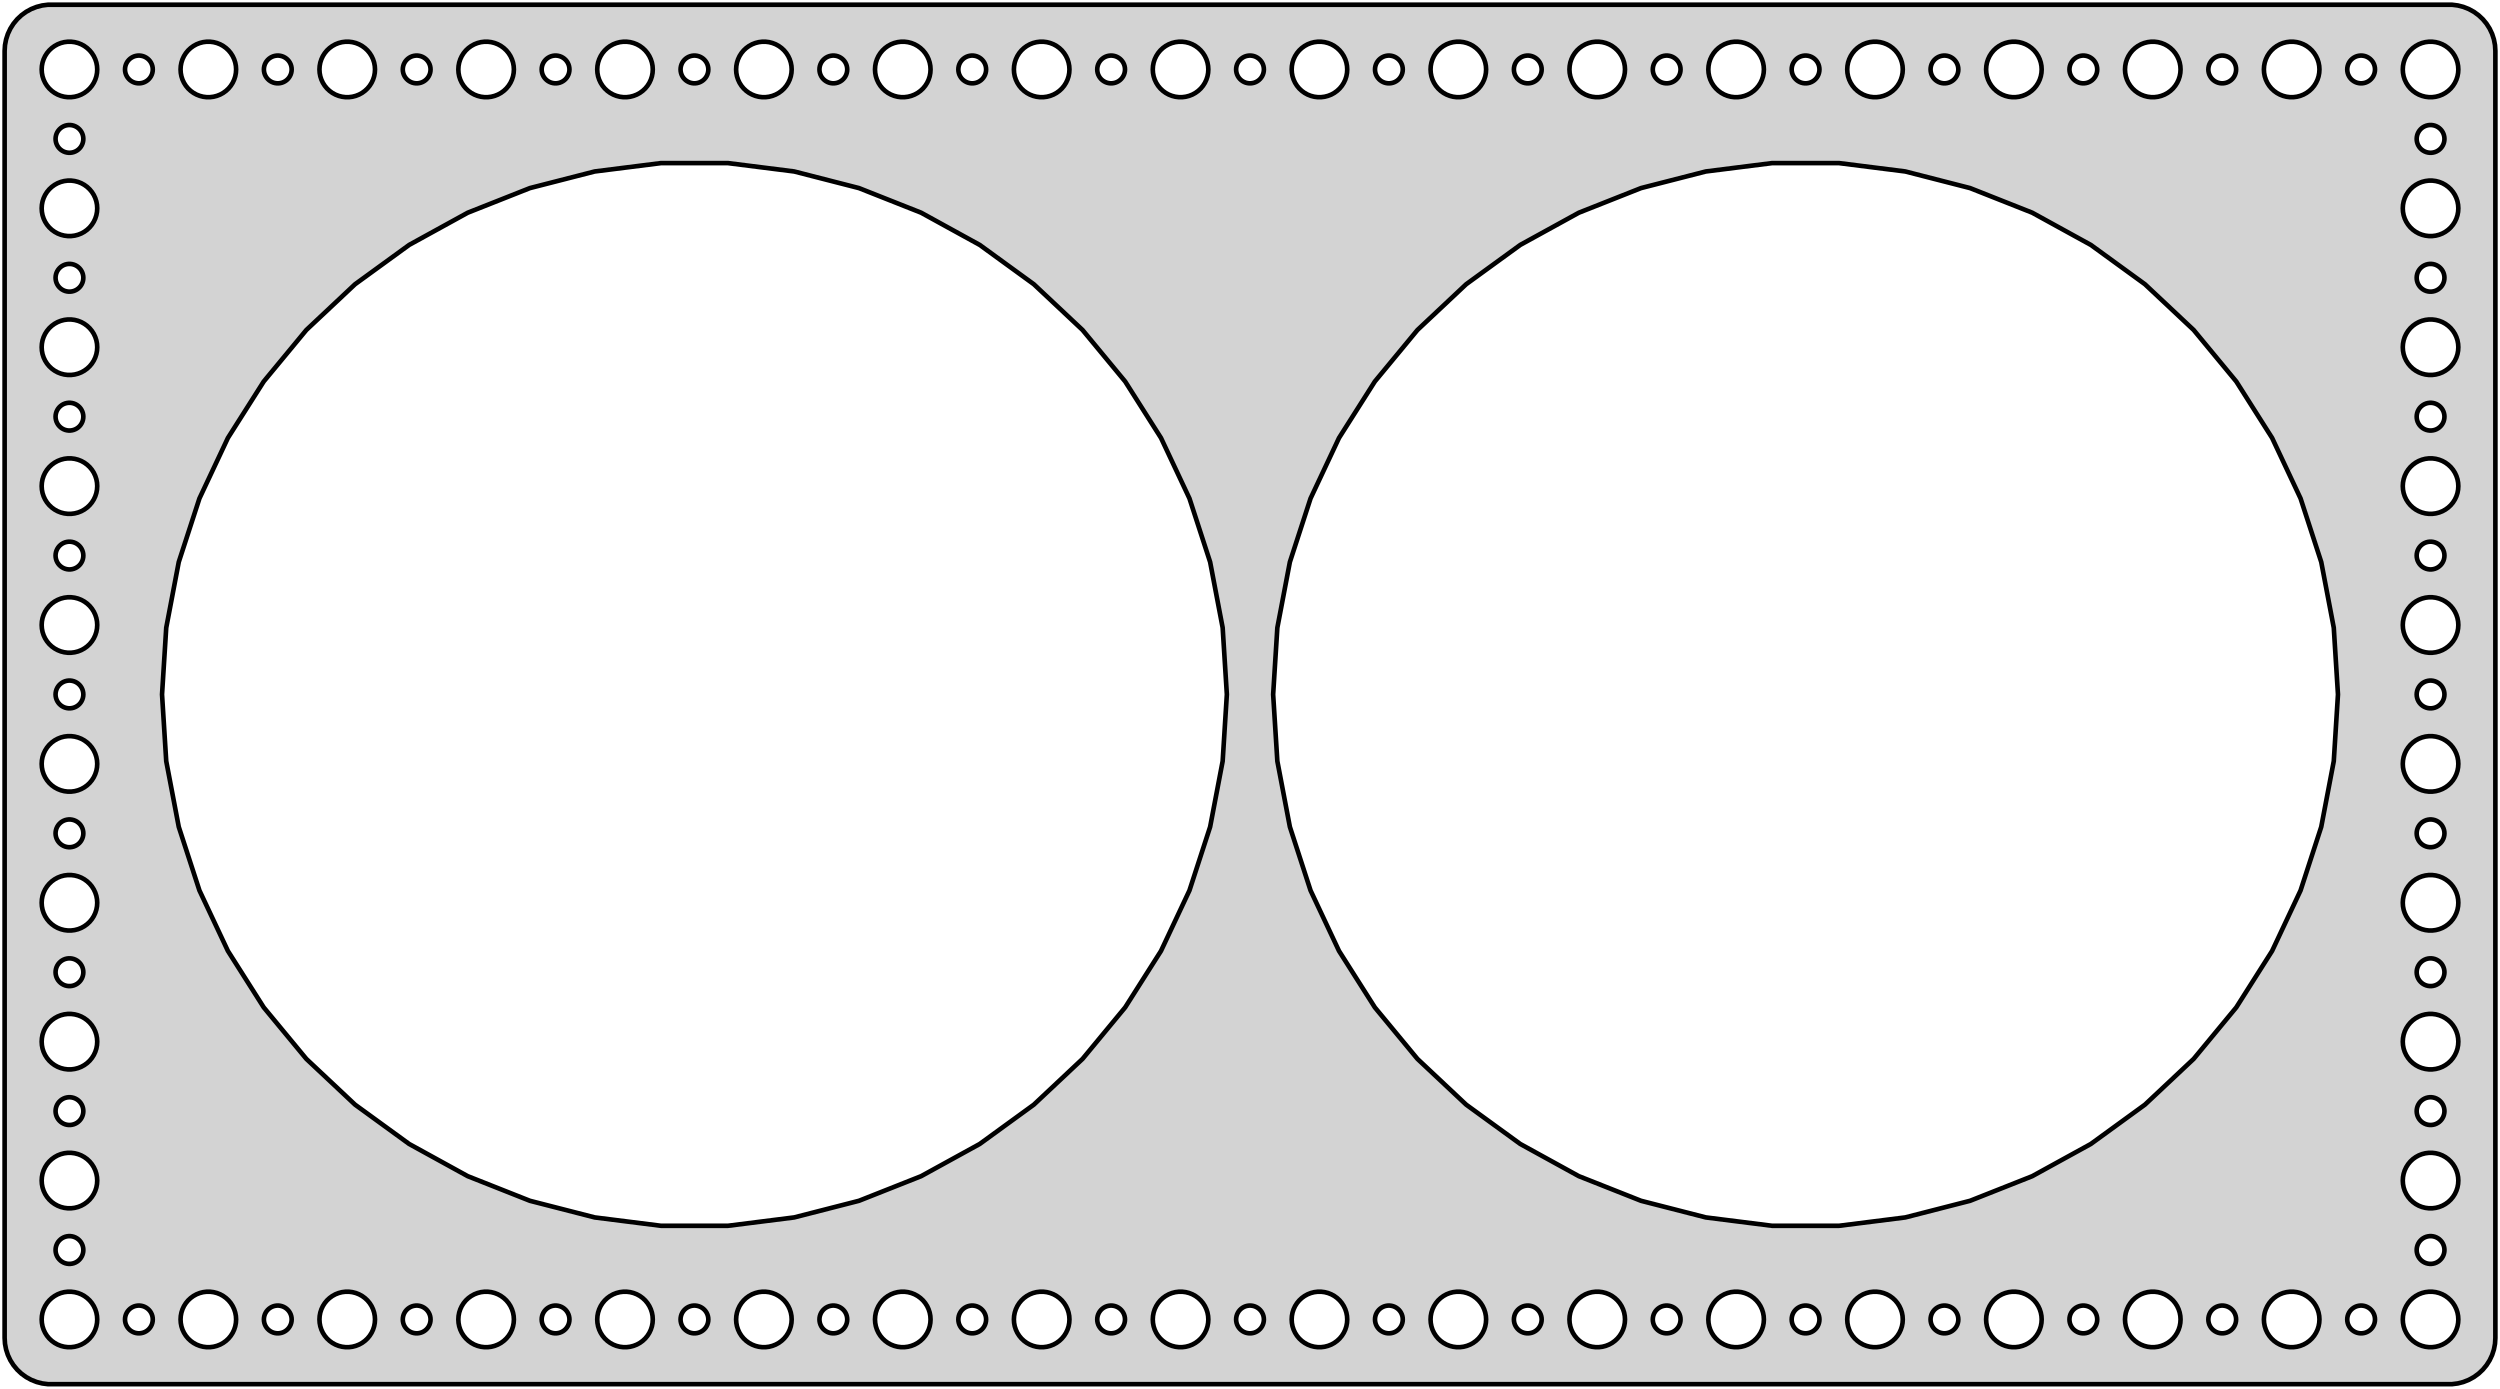 <?xml version="1.0" standalone="no"?>
<!DOCTYPE svg PUBLIC "-//W3C//DTD SVG 1.1//EN" "http://www.w3.org/Graphics/SVG/1.1/DTD/svg11.dtd">
<svg width="270mm" height="150mm" viewBox="-135 -75 270 150" xmlns="http://www.w3.org/2000/svg" version="1.1">
<title>OpenSCAD Model</title>
<path d="
M 130.437,74.411 L 131.045,74.255 L 131.629,74.024 L 132.179,73.722 L 132.687,73.353 L 133.145,72.923
 L 133.545,72.439 L 133.882,71.909 L 134.149,71.341 L 134.343,70.743 L 134.461,70.127 L 134.5,69.5
 L 134.5,-69.5 L 134.461,-70.127 L 134.343,-70.743 L 134.149,-71.341 L 133.882,-71.909 L 133.545,-72.439
 L 133.145,-72.923 L 132.687,-73.353 L 132.179,-73.722 L 131.629,-74.024 L 131.045,-74.255 L 130.437,-74.411
 L 129.814,-74.49 L -129.814,-74.49 L -130.437,-74.411 L -131.045,-74.255 L -131.629,-74.024 L -132.179,-73.722
 L -132.687,-73.353 L -133.145,-72.923 L -133.545,-72.439 L -133.882,-71.909 L -134.149,-71.341 L -134.343,-70.743
 L -134.461,-70.127 L -134.5,-69.5 L -134.5,69.5 L -134.461,70.127 L -134.343,70.743 L -134.149,71.341
 L -133.882,71.909 L -133.545,72.439 L -133.145,72.923 L -132.687,73.353 L -132.179,73.722 L -131.629,74.024
 L -131.045,74.255 L -130.437,74.411 L -129.814,74.49 L 129.814,74.49 z
M 112.312,-64.506 L 111.938,-64.553 L 111.573,-64.647 L 111.223,-64.785 L 110.893,-64.967 L 110.588,-65.189
 L 110.313,-65.446 L 110.073,-65.737 L 109.871,-66.055 L 109.711,-66.396 L 109.594,-66.754 L 109.524,-67.124
 L 109.5,-67.5 L 109.524,-67.876 L 109.594,-68.246 L 109.711,-68.604 L 109.871,-68.945 L 110.073,-69.263
 L 110.313,-69.554 L 110.588,-69.811 L 110.893,-70.033 L 111.223,-70.215 L 111.573,-70.353 L 111.938,-70.447
 L 112.312,-70.494 L 112.688,-70.494 L 113.062,-70.447 L 113.427,-70.353 L 113.777,-70.215 L 114.107,-70.033
 L 114.412,-69.811 L 114.687,-69.554 L 114.927,-69.263 L 115.129,-68.945 L 115.289,-68.604 L 115.406,-68.246
 L 115.476,-67.876 L 115.5,-67.5 L 115.476,-67.124 L 115.406,-66.754 L 115.289,-66.396 L 115.129,-66.055
 L 114.927,-65.737 L 114.687,-65.446 L 114.412,-65.189 L 114.107,-64.967 L 113.777,-64.785 L 113.427,-64.647
 L 113.062,-64.553 L 112.688,-64.506 z
M -112.688,-64.506 L -113.062,-64.553 L -113.427,-64.647 L -113.777,-64.785 L -114.107,-64.967 L -114.412,-65.189
 L -114.687,-65.446 L -114.927,-65.737 L -115.129,-66.055 L -115.289,-66.396 L -115.406,-66.754 L -115.476,-67.124
 L -115.5,-67.5 L -115.476,-67.876 L -115.406,-68.246 L -115.289,-68.604 L -115.129,-68.945 L -114.927,-69.263
 L -114.687,-69.554 L -114.412,-69.811 L -114.107,-70.033 L -113.777,-70.215 L -113.427,-70.353 L -113.062,-70.447
 L -112.688,-70.494 L -112.312,-70.494 L -111.938,-70.447 L -111.573,-70.353 L -111.223,-70.215 L -110.893,-70.033
 L -110.588,-69.811 L -110.313,-69.554 L -110.073,-69.263 L -109.871,-68.945 L -109.711,-68.604 L -109.594,-68.246
 L -109.524,-67.876 L -109.5,-67.5 L -109.524,-67.124 L -109.594,-66.754 L -109.711,-66.396 L -109.871,-66.055
 L -110.073,-65.737 L -110.313,-65.446 L -110.588,-65.189 L -110.893,-64.967 L -111.223,-64.785 L -111.573,-64.647
 L -111.938,-64.553 L -112.312,-64.506 z
M -7.688,-64.506 L -8.062,-64.553 L -8.427,-64.647 L -8.777,-64.785 L -9.107,-64.967 L -9.412,-65.189
 L -9.687,-65.446 L -9.927,-65.737 L -10.129,-66.055 L -10.289,-66.396 L -10.406,-66.754 L -10.476,-67.124
 L -10.5,-67.5 L -10.476,-67.876 L -10.406,-68.246 L -10.289,-68.604 L -10.129,-68.945 L -9.927,-69.263
 L -9.687,-69.554 L -9.412,-69.811 L -9.107,-70.033 L -8.777,-70.215 L -8.427,-70.353 L -8.062,-70.447
 L -7.688,-70.494 L -7.312,-70.494 L -6.938,-70.447 L -6.573,-70.353 L -6.223,-70.215 L -5.893,-70.033
 L -5.588,-69.811 L -5.313,-69.554 L -5.073,-69.263 L -4.871,-68.945 L -4.711,-68.604 L -4.594,-68.246
 L -4.524,-67.876 L -4.5,-67.5 L -4.524,-67.124 L -4.594,-66.754 L -4.711,-66.396 L -4.871,-66.055
 L -5.073,-65.737 L -5.313,-65.446 L -5.588,-65.189 L -5.893,-64.967 L -6.223,-64.785 L -6.573,-64.647
 L -6.938,-64.553 L -7.312,-64.506 z
M 67.312,-64.506 L 66.938,-64.553 L 66.573,-64.647 L 66.223,-64.785 L 65.892,-64.967 L 65.588,-65.189
 L 65.313,-65.446 L 65.073,-65.737 L 64.871,-66.055 L 64.711,-66.396 L 64.594,-66.754 L 64.524,-67.124
 L 64.5,-67.5 L 64.524,-67.876 L 64.594,-68.246 L 64.711,-68.604 L 64.871,-68.945 L 65.073,-69.263
 L 65.313,-69.554 L 65.588,-69.811 L 65.892,-70.033 L 66.223,-70.215 L 66.573,-70.353 L 66.938,-70.447
 L 67.312,-70.494 L 67.688,-70.494 L 68.062,-70.447 L 68.427,-70.353 L 68.777,-70.215 L 69.108,-70.033
 L 69.412,-69.811 L 69.687,-69.554 L 69.927,-69.263 L 70.129,-68.945 L 70.289,-68.604 L 70.406,-68.246
 L 70.476,-67.876 L 70.5,-67.5 L 70.476,-67.124 L 70.406,-66.754 L 70.289,-66.396 L 70.129,-66.055
 L 69.927,-65.737 L 69.687,-65.446 L 69.412,-65.189 L 69.108,-64.967 L 68.777,-64.785 L 68.427,-64.647
 L 68.062,-64.553 L 67.688,-64.506 z
M 82.312,-64.506 L 81.938,-64.553 L 81.573,-64.647 L 81.223,-64.785 L 80.892,-64.967 L 80.588,-65.189
 L 80.313,-65.446 L 80.073,-65.737 L 79.871,-66.055 L 79.711,-66.396 L 79.594,-66.754 L 79.524,-67.124
 L 79.5,-67.5 L 79.524,-67.876 L 79.594,-68.246 L 79.711,-68.604 L 79.871,-68.945 L 80.073,-69.263
 L 80.313,-69.554 L 80.588,-69.811 L 80.892,-70.033 L 81.223,-70.215 L 81.573,-70.353 L 81.938,-70.447
 L 82.312,-70.494 L 82.688,-70.494 L 83.062,-70.447 L 83.427,-70.353 L 83.777,-70.215 L 84.108,-70.033
 L 84.412,-69.811 L 84.687,-69.554 L 84.927,-69.263 L 85.129,-68.945 L 85.289,-68.604 L 85.406,-68.246
 L 85.476,-67.876 L 85.5,-67.5 L 85.476,-67.124 L 85.406,-66.754 L 85.289,-66.396 L 85.129,-66.055
 L 84.927,-65.737 L 84.687,-65.446 L 84.412,-65.189 L 84.108,-64.967 L 83.777,-64.785 L 83.427,-64.647
 L 83.062,-64.553 L 82.688,-64.506 z
M -97.688,-64.506 L -98.062,-64.553 L -98.427,-64.647 L -98.777,-64.785 L -99.108,-64.967 L -99.412,-65.189
 L -99.687,-65.446 L -99.927,-65.737 L -100.129,-66.055 L -100.289,-66.396 L -100.406,-66.754 L -100.476,-67.124
 L -100.5,-67.5 L -100.476,-67.876 L -100.406,-68.246 L -100.289,-68.604 L -100.129,-68.945 L -99.927,-69.263
 L -99.687,-69.554 L -99.412,-69.811 L -99.108,-70.033 L -98.777,-70.215 L -98.427,-70.353 L -98.062,-70.447
 L -97.688,-70.494 L -97.312,-70.494 L -96.938,-70.447 L -96.573,-70.353 L -96.223,-70.215 L -95.892,-70.033
 L -95.588,-69.811 L -95.313,-69.554 L -95.073,-69.263 L -94.871,-68.945 L -94.711,-68.604 L -94.594,-68.246
 L -94.524,-67.876 L -94.5,-67.5 L -94.524,-67.124 L -94.594,-66.754 L -94.711,-66.396 L -94.871,-66.055
 L -95.073,-65.737 L -95.313,-65.446 L -95.588,-65.189 L -95.892,-64.967 L -96.223,-64.785 L -96.573,-64.647
 L -96.938,-64.553 L -97.312,-64.506 z
M -82.688,-64.506 L -83.062,-64.553 L -83.427,-64.647 L -83.777,-64.785 L -84.108,-64.967 L -84.412,-65.189
 L -84.687,-65.446 L -84.927,-65.737 L -85.129,-66.055 L -85.289,-66.396 L -85.406,-66.754 L -85.476,-67.124
 L -85.5,-67.5 L -85.476,-67.876 L -85.406,-68.246 L -85.289,-68.604 L -85.129,-68.945 L -84.927,-69.263
 L -84.687,-69.554 L -84.412,-69.811 L -84.108,-70.033 L -83.777,-70.215 L -83.427,-70.353 L -83.062,-70.447
 L -82.688,-70.494 L -82.312,-70.494 L -81.938,-70.447 L -81.573,-70.353 L -81.223,-70.215 L -80.892,-70.033
 L -80.588,-69.811 L -80.313,-69.554 L -80.073,-69.263 L -79.871,-68.945 L -79.711,-68.604 L -79.594,-68.246
 L -79.524,-67.876 L -79.5,-67.5 L -79.524,-67.124 L -79.594,-66.754 L -79.711,-66.396 L -79.871,-66.055
 L -80.073,-65.737 L -80.313,-65.446 L -80.588,-65.189 L -80.892,-64.967 L -81.223,-64.785 L -81.573,-64.647
 L -81.938,-64.553 L -82.312,-64.506 z
M -67.688,-64.506 L -68.062,-64.553 L -68.427,-64.647 L -68.777,-64.785 L -69.108,-64.967 L -69.412,-65.189
 L -69.687,-65.446 L -69.927,-65.737 L -70.129,-66.055 L -70.289,-66.396 L -70.406,-66.754 L -70.476,-67.124
 L -70.5,-67.5 L -70.476,-67.876 L -70.406,-68.246 L -70.289,-68.604 L -70.129,-68.945 L -69.927,-69.263
 L -69.687,-69.554 L -69.412,-69.811 L -69.108,-70.033 L -68.777,-70.215 L -68.427,-70.353 L -68.062,-70.447
 L -67.688,-70.494 L -67.312,-70.494 L -66.938,-70.447 L -66.573,-70.353 L -66.223,-70.215 L -65.892,-70.033
 L -65.588,-69.811 L -65.313,-69.554 L -65.073,-69.263 L -64.871,-68.945 L -64.711,-68.604 L -64.594,-68.246
 L -64.524,-67.876 L -64.5,-67.5 L -64.524,-67.124 L -64.594,-66.754 L -64.711,-66.396 L -64.871,-66.055
 L -65.073,-65.737 L -65.313,-65.446 L -65.588,-65.189 L -65.892,-64.967 L -66.223,-64.785 L -66.573,-64.647
 L -66.938,-64.553 L -67.312,-64.506 z
M 22.312,-64.506 L 21.938,-64.553 L 21.573,-64.647 L 21.223,-64.785 L 20.892,-64.967 L 20.588,-65.189
 L 20.313,-65.446 L 20.073,-65.737 L 19.871,-66.055 L 19.711,-66.396 L 19.594,-66.754 L 19.524,-67.124
 L 19.5,-67.5 L 19.524,-67.876 L 19.594,-68.246 L 19.711,-68.604 L 19.871,-68.945 L 20.073,-69.263
 L 20.313,-69.554 L 20.588,-69.811 L 20.892,-70.033 L 21.223,-70.215 L 21.573,-70.353 L 21.938,-70.447
 L 22.312,-70.494 L 22.688,-70.494 L 23.062,-70.447 L 23.427,-70.353 L 23.777,-70.215 L 24.108,-70.033
 L 24.412,-69.811 L 24.687,-69.554 L 24.927,-69.263 L 25.129,-68.945 L 25.289,-68.604 L 25.406,-68.246
 L 25.476,-67.876 L 25.5,-67.5 L 25.476,-67.124 L 25.406,-66.754 L 25.289,-66.396 L 25.129,-66.055
 L 24.927,-65.737 L 24.687,-65.446 L 24.412,-65.189 L 24.108,-64.967 L 23.777,-64.785 L 23.427,-64.647
 L 23.062,-64.553 L 22.688,-64.506 z
M 37.312,-64.506 L 36.938,-64.553 L 36.573,-64.647 L 36.223,-64.785 L 35.892,-64.967 L 35.588,-65.189
 L 35.313,-65.446 L 35.073,-65.737 L 34.871,-66.055 L 34.711,-66.396 L 34.594,-66.754 L 34.524,-67.124
 L 34.5,-67.5 L 34.524,-67.876 L 34.594,-68.246 L 34.711,-68.604 L 34.871,-68.945 L 35.073,-69.263
 L 35.313,-69.554 L 35.588,-69.811 L 35.892,-70.033 L 36.223,-70.215 L 36.573,-70.353 L 36.938,-70.447
 L 37.312,-70.494 L 37.688,-70.494 L 38.062,-70.447 L 38.427,-70.353 L 38.777,-70.215 L 39.108,-70.033
 L 39.412,-69.811 L 39.687,-69.554 L 39.927,-69.263 L 40.129,-68.945 L 40.289,-68.604 L 40.406,-68.246
 L 40.476,-67.876 L 40.5,-67.5 L 40.476,-67.124 L 40.406,-66.754 L 40.289,-66.396 L 40.129,-66.055
 L 39.927,-65.737 L 39.687,-65.446 L 39.412,-65.189 L 39.108,-64.967 L 38.777,-64.785 L 38.427,-64.647
 L 38.062,-64.553 L 37.688,-64.506 z
M -37.688,-64.506 L -38.062,-64.553 L -38.427,-64.647 L -38.777,-64.785 L -39.108,-64.967 L -39.412,-65.189
 L -39.687,-65.446 L -39.927,-65.737 L -40.129,-66.055 L -40.289,-66.396 L -40.406,-66.754 L -40.476,-67.124
 L -40.5,-67.5 L -40.476,-67.876 L -40.406,-68.246 L -40.289,-68.604 L -40.129,-68.945 L -39.927,-69.263
 L -39.687,-69.554 L -39.412,-69.811 L -39.108,-70.033 L -38.777,-70.215 L -38.427,-70.353 L -38.062,-70.447
 L -37.688,-70.494 L -37.312,-70.494 L -36.938,-70.447 L -36.573,-70.353 L -36.223,-70.215 L -35.892,-70.033
 L -35.588,-69.811 L -35.313,-69.554 L -35.073,-69.263 L -34.871,-68.945 L -34.711,-68.604 L -34.594,-68.246
 L -34.524,-67.876 L -34.5,-67.5 L -34.524,-67.124 L -34.594,-66.754 L -34.711,-66.396 L -34.871,-66.055
 L -35.073,-65.737 L -35.313,-65.446 L -35.588,-65.189 L -35.892,-64.967 L -36.223,-64.785 L -36.573,-64.647
 L -36.938,-64.553 L -37.312,-64.506 z
M -22.688,-64.506 L -23.062,-64.553 L -23.427,-64.647 L -23.777,-64.785 L -24.108,-64.967 L -24.412,-65.189
 L -24.687,-65.446 L -24.927,-65.737 L -25.129,-66.055 L -25.289,-66.396 L -25.406,-66.754 L -25.476,-67.124
 L -25.5,-67.5 L -25.476,-67.876 L -25.406,-68.246 L -25.289,-68.604 L -25.129,-68.945 L -24.927,-69.263
 L -24.687,-69.554 L -24.412,-69.811 L -24.108,-70.033 L -23.777,-70.215 L -23.427,-70.353 L -23.062,-70.447
 L -22.688,-70.494 L -22.312,-70.494 L -21.938,-70.447 L -21.573,-70.353 L -21.223,-70.215 L -20.892,-70.033
 L -20.588,-69.811 L -20.313,-69.554 L -20.073,-69.263 L -19.871,-68.945 L -19.711,-68.604 L -19.594,-68.246
 L -19.524,-67.876 L -19.5,-67.5 L -19.524,-67.124 L -19.594,-66.754 L -19.711,-66.396 L -19.871,-66.055
 L -20.073,-65.737 L -20.313,-65.446 L -20.588,-65.189 L -20.892,-64.967 L -21.223,-64.785 L -21.573,-64.647
 L -21.938,-64.553 L -22.312,-64.506 z
M -127.688,-64.506 L -128.062,-64.553 L -128.427,-64.647 L -128.777,-64.785 L -129.107,-64.967 L -129.412,-65.189
 L -129.687,-65.446 L -129.927,-65.737 L -130.129,-66.055 L -130.289,-66.396 L -130.406,-66.754 L -130.476,-67.124
 L -130.5,-67.5 L -130.476,-67.876 L -130.406,-68.246 L -130.289,-68.604 L -130.129,-68.945 L -129.927,-69.263
 L -129.687,-69.554 L -129.412,-69.811 L -129.107,-70.033 L -128.777,-70.215 L -128.427,-70.353 L -128.062,-70.447
 L -127.688,-70.494 L -127.312,-70.494 L -126.938,-70.447 L -126.573,-70.353 L -126.223,-70.215 L -125.893,-70.033
 L -125.588,-69.811 L -125.313,-69.554 L -125.073,-69.263 L -124.871,-68.945 L -124.711,-68.604 L -124.594,-68.246
 L -124.524,-67.876 L -124.5,-67.5 L -124.524,-67.124 L -124.594,-66.754 L -124.711,-66.396 L -124.871,-66.055
 L -125.073,-65.737 L -125.313,-65.446 L -125.588,-65.189 L -125.893,-64.967 L -126.223,-64.785 L -126.573,-64.647
 L -126.938,-64.553 L -127.312,-64.506 z
M -52.688,-64.506 L -53.062,-64.553 L -53.427,-64.647 L -53.777,-64.785 L -54.108,-64.967 L -54.412,-65.189
 L -54.687,-65.446 L -54.927,-65.737 L -55.129,-66.055 L -55.289,-66.396 L -55.406,-66.754 L -55.476,-67.124
 L -55.5,-67.5 L -55.476,-67.876 L -55.406,-68.246 L -55.289,-68.604 L -55.129,-68.945 L -54.927,-69.263
 L -54.687,-69.554 L -54.412,-69.811 L -54.108,-70.033 L -53.777,-70.215 L -53.427,-70.353 L -53.062,-70.447
 L -52.688,-70.494 L -52.312,-70.494 L -51.938,-70.447 L -51.573,-70.353 L -51.223,-70.215 L -50.892,-70.033
 L -50.588,-69.811 L -50.313,-69.554 L -50.073,-69.263 L -49.871,-68.945 L -49.711,-68.604 L -49.594,-68.246
 L -49.524,-67.876 L -49.5,-67.5 L -49.524,-67.124 L -49.594,-66.754 L -49.711,-66.396 L -49.871,-66.055
 L -50.073,-65.737 L -50.313,-65.446 L -50.588,-65.189 L -50.892,-64.967 L -51.223,-64.785 L -51.573,-64.647
 L -51.938,-64.553 L -52.312,-64.506 z
M 97.312,-64.506 L 96.938,-64.553 L 96.573,-64.647 L 96.223,-64.785 L 95.892,-64.967 L 95.588,-65.189
 L 95.313,-65.446 L 95.073,-65.737 L 94.871,-66.055 L 94.711,-66.396 L 94.594,-66.754 L 94.524,-67.124
 L 94.5,-67.5 L 94.524,-67.876 L 94.594,-68.246 L 94.711,-68.604 L 94.871,-68.945 L 95.073,-69.263
 L 95.313,-69.554 L 95.588,-69.811 L 95.892,-70.033 L 96.223,-70.215 L 96.573,-70.353 L 96.938,-70.447
 L 97.312,-70.494 L 97.688,-70.494 L 98.062,-70.447 L 98.427,-70.353 L 98.777,-70.215 L 99.108,-70.033
 L 99.412,-69.811 L 99.687,-69.554 L 99.927,-69.263 L 100.129,-68.945 L 100.289,-68.604 L 100.406,-68.246
 L 100.476,-67.876 L 100.5,-67.5 L 100.476,-67.124 L 100.406,-66.754 L 100.289,-66.396 L 100.129,-66.055
 L 99.927,-65.737 L 99.687,-65.446 L 99.412,-65.189 L 99.108,-64.967 L 98.777,-64.785 L 98.427,-64.647
 L 98.062,-64.553 L 97.688,-64.506 z
M 127.312,-64.506 L 126.938,-64.553 L 126.573,-64.647 L 126.223,-64.785 L 125.893,-64.967 L 125.588,-65.189
 L 125.313,-65.446 L 125.073,-65.737 L 124.871,-66.055 L 124.711,-66.396 L 124.594,-66.754 L 124.524,-67.124
 L 124.5,-67.5 L 124.524,-67.876 L 124.594,-68.246 L 124.711,-68.604 L 124.871,-68.945 L 125.073,-69.263
 L 125.313,-69.554 L 125.588,-69.811 L 125.893,-70.033 L 126.223,-70.215 L 126.573,-70.353 L 126.938,-70.447
 L 127.312,-70.494 L 127.688,-70.494 L 128.062,-70.447 L 128.427,-70.353 L 128.777,-70.215 L 129.107,-70.033
 L 129.412,-69.811 L 129.687,-69.554 L 129.927,-69.263 L 130.129,-68.945 L 130.289,-68.604 L 130.406,-68.246
 L 130.476,-67.876 L 130.5,-67.5 L 130.476,-67.124 L 130.406,-66.754 L 130.289,-66.396 L 130.129,-66.055
 L 129.927,-65.737 L 129.687,-65.446 L 129.412,-65.189 L 129.107,-64.967 L 128.777,-64.785 L 128.427,-64.647
 L 128.062,-64.553 L 127.688,-64.506 z
M 7.312,-64.506 L 6.938,-64.553 L 6.573,-64.647 L 6.223,-64.785 L 5.893,-64.967 L 5.588,-65.189
 L 5.313,-65.446 L 5.073,-65.737 L 4.871,-66.055 L 4.711,-66.396 L 4.594,-66.754 L 4.524,-67.124
 L 4.5,-67.5 L 4.524,-67.876 L 4.594,-68.246 L 4.711,-68.604 L 4.871,-68.945 L 5.073,-69.263
 L 5.313,-69.554 L 5.588,-69.811 L 5.893,-70.033 L 6.223,-70.215 L 6.573,-70.353 L 6.938,-70.447
 L 7.312,-70.494 L 7.688,-70.494 L 8.062,-70.447 L 8.427,-70.353 L 8.777,-70.215 L 9.107,-70.033
 L 9.412,-69.811 L 9.687,-69.554 L 9.927,-69.263 L 10.129,-68.945 L 10.289,-68.604 L 10.406,-68.246
 L 10.476,-67.876 L 10.5,-67.5 L 10.476,-67.124 L 10.406,-66.754 L 10.289,-66.396 L 10.129,-66.055
 L 9.927,-65.737 L 9.687,-65.446 L 9.412,-65.189 L 9.107,-64.967 L 8.777,-64.785 L 8.427,-64.647
 L 8.062,-64.553 L 7.688,-64.506 z
M 52.312,-64.506 L 51.938,-64.553 L 51.573,-64.647 L 51.223,-64.785 L 50.892,-64.967 L 50.588,-65.189
 L 50.313,-65.446 L 50.073,-65.737 L 49.871,-66.055 L 49.711,-66.396 L 49.594,-66.754 L 49.524,-67.124
 L 49.5,-67.5 L 49.524,-67.876 L 49.594,-68.246 L 49.711,-68.604 L 49.871,-68.945 L 50.073,-69.263
 L 50.313,-69.554 L 50.588,-69.811 L 50.892,-70.033 L 51.223,-70.215 L 51.573,-70.353 L 51.938,-70.447
 L 52.312,-70.494 L 52.688,-70.494 L 53.062,-70.447 L 53.427,-70.353 L 53.777,-70.215 L 54.108,-70.033
 L 54.412,-69.811 L 54.687,-69.554 L 54.927,-69.263 L 55.129,-68.945 L 55.289,-68.604 L 55.406,-68.246
 L 55.476,-67.876 L 55.5,-67.5 L 55.476,-67.124 L 55.406,-66.754 L 55.289,-66.396 L 55.129,-66.055
 L 54.927,-65.737 L 54.687,-65.446 L 54.412,-65.189 L 54.108,-64.967 L 53.777,-64.785 L 53.427,-64.647
 L 53.062,-64.553 L 52.688,-64.506 z
M 119.906,-66.003 L 119.719,-66.027 L 119.536,-66.073 L 119.361,-66.143 L 119.196,-66.234 L 119.044,-66.344
 L 118.907,-66.473 L 118.786,-66.618 L 118.686,-66.777 L 118.605,-66.948 L 118.547,-67.127 L 118.512,-67.312
 L 118.5,-67.5 L 118.512,-67.688 L 118.547,-67.873 L 118.605,-68.052 L 118.686,-68.223 L 118.786,-68.382
 L 118.907,-68.527 L 119.044,-68.656 L 119.196,-68.766 L 119.361,-68.857 L 119.536,-68.927 L 119.719,-68.973
 L 119.906,-68.997 L 120.094,-68.997 L 120.281,-68.973 L 120.464,-68.927 L 120.639,-68.857 L 120.804,-68.766
 L 120.956,-68.656 L 121.093,-68.527 L 121.214,-68.382 L 121.314,-68.223 L 121.395,-68.052 L 121.453,-67.873
 L 121.488,-67.688 L 121.5,-67.5 L 121.488,-67.312 L 121.453,-67.127 L 121.395,-66.948 L 121.314,-66.777
 L 121.214,-66.618 L 121.093,-66.473 L 120.956,-66.344 L 120.804,-66.234 L 120.639,-66.143 L 120.464,-66.073
 L 120.281,-66.027 L 120.094,-66.003 z
M -105.094,-66.003 L -105.281,-66.027 L -105.464,-66.073 L -105.639,-66.143 L -105.804,-66.234 L -105.956,-66.344
 L -106.093,-66.473 L -106.214,-66.618 L -106.314,-66.777 L -106.395,-66.948 L -106.453,-67.127 L -106.488,-67.312
 L -106.5,-67.5 L -106.488,-67.688 L -106.453,-67.873 L -106.395,-68.052 L -106.314,-68.223 L -106.214,-68.382
 L -106.093,-68.527 L -105.956,-68.656 L -105.804,-68.766 L -105.639,-68.857 L -105.464,-68.927 L -105.281,-68.973
 L -105.094,-68.997 L -104.906,-68.997 L -104.719,-68.973 L -104.536,-68.927 L -104.361,-68.857 L -104.196,-68.766
 L -104.044,-68.656 L -103.907,-68.527 L -103.786,-68.382 L -103.686,-68.223 L -103.605,-68.052 L -103.547,-67.873
 L -103.512,-67.688 L -103.5,-67.5 L -103.512,-67.312 L -103.547,-67.127 L -103.605,-66.948 L -103.686,-66.777
 L -103.786,-66.618 L -103.907,-66.473 L -104.044,-66.344 L -104.196,-66.234 L -104.361,-66.143 L -104.536,-66.073
 L -104.719,-66.027 L -104.906,-66.003 z
M -75.094,-66.003 L -75.281,-66.027 L -75.463,-66.073 L -75.639,-66.143 L -75.804,-66.234 L -75.956,-66.344
 L -76.093,-66.473 L -76.213,-66.618 L -76.314,-66.777 L -76.395,-66.948 L -76.453,-67.127 L -76.488,-67.312
 L -76.5,-67.5 L -76.488,-67.688 L -76.453,-67.873 L -76.395,-68.052 L -76.314,-68.223 L -76.213,-68.382
 L -76.093,-68.527 L -75.956,-68.656 L -75.804,-68.766 L -75.639,-68.857 L -75.463,-68.927 L -75.281,-68.973
 L -75.094,-68.997 L -74.906,-68.997 L -74.719,-68.973 L -74.537,-68.927 L -74.361,-68.857 L -74.196,-68.766
 L -74.044,-68.656 L -73.906,-68.527 L -73.787,-68.382 L -73.686,-68.223 L -73.605,-68.052 L -73.547,-67.873
 L -73.512,-67.688 L -73.5,-67.5 L -73.512,-67.312 L -73.547,-67.127 L -73.605,-66.948 L -73.686,-66.777
 L -73.787,-66.618 L -73.906,-66.473 L -74.044,-66.344 L -74.196,-66.234 L -74.361,-66.143 L -74.537,-66.073
 L -74.719,-66.027 L -74.906,-66.003 z
M -60.094,-66.003 L -60.281,-66.027 L -60.464,-66.073 L -60.639,-66.143 L -60.804,-66.234 L -60.956,-66.344
 L -61.093,-66.473 L -61.214,-66.618 L -61.315,-66.777 L -61.395,-66.948 L -61.453,-67.127 L -61.488,-67.312
 L -61.5,-67.5 L -61.488,-67.688 L -61.453,-67.873 L -61.395,-68.052 L -61.315,-68.223 L -61.214,-68.382
 L -61.093,-68.527 L -60.956,-68.656 L -60.804,-68.766 L -60.639,-68.857 L -60.464,-68.927 L -60.281,-68.973
 L -60.094,-68.997 L -59.906,-68.997 L -59.719,-68.973 L -59.536,-68.927 L -59.361,-68.857 L -59.196,-68.766
 L -59.044,-68.656 L -58.907,-68.527 L -58.786,-68.382 L -58.685,-68.223 L -58.605,-68.052 L -58.547,-67.873
 L -58.512,-67.688 L -58.5,-67.5 L -58.512,-67.312 L -58.547,-67.127 L -58.605,-66.948 L -58.685,-66.777
 L -58.786,-66.618 L -58.907,-66.473 L -59.044,-66.344 L -59.196,-66.234 L -59.361,-66.143 L -59.536,-66.073
 L -59.719,-66.027 L -59.906,-66.003 z
M -45.094,-66.003 L -45.281,-66.027 L -45.464,-66.073 L -45.639,-66.143 L -45.804,-66.234 L -45.956,-66.344
 L -46.093,-66.473 L -46.214,-66.618 L -46.315,-66.777 L -46.395,-66.948 L -46.453,-67.127 L -46.488,-67.312
 L -46.5,-67.5 L -46.488,-67.688 L -46.453,-67.873 L -46.395,-68.052 L -46.315,-68.223 L -46.214,-68.382
 L -46.093,-68.527 L -45.956,-68.656 L -45.804,-68.766 L -45.639,-68.857 L -45.464,-68.927 L -45.281,-68.973
 L -45.094,-68.997 L -44.906,-68.997 L -44.719,-68.973 L -44.536,-68.927 L -44.361,-68.857 L -44.196,-68.766
 L -44.044,-68.656 L -43.907,-68.527 L -43.786,-68.382 L -43.685,-68.223 L -43.605,-68.052 L -43.547,-67.873
 L -43.512,-67.688 L -43.5,-67.5 L -43.512,-67.312 L -43.547,-67.127 L -43.605,-66.948 L -43.685,-66.777
 L -43.786,-66.618 L -43.907,-66.473 L -44.044,-66.344 L -44.196,-66.234 L -44.361,-66.143 L -44.536,-66.073
 L -44.719,-66.027 L -44.906,-66.003 z
M -30.094,-66.003 L -30.281,-66.027 L -30.463,-66.073 L -30.639,-66.143 L -30.804,-66.234 L -30.956,-66.344
 L -31.093,-66.473 L -31.213,-66.618 L -31.314,-66.777 L -31.395,-66.948 L -31.453,-67.127 L -31.488,-67.312
 L -31.5,-67.5 L -31.488,-67.688 L -31.453,-67.873 L -31.395,-68.052 L -31.314,-68.223 L -31.213,-68.382
 L -31.093,-68.527 L -30.956,-68.656 L -30.804,-68.766 L -30.639,-68.857 L -30.463,-68.927 L -30.281,-68.973
 L -30.094,-68.997 L -29.906,-68.997 L -29.719,-68.973 L -29.537,-68.927 L -29.361,-68.857 L -29.196,-68.766
 L -29.044,-68.656 L -28.907,-68.527 L -28.787,-68.382 L -28.686,-68.223 L -28.605,-68.052 L -28.547,-67.873
 L -28.512,-67.688 L -28.5,-67.5 L -28.512,-67.312 L -28.547,-67.127 L -28.605,-66.948 L -28.686,-66.777
 L -28.787,-66.618 L -28.907,-66.473 L -29.044,-66.344 L -29.196,-66.234 L -29.361,-66.143 L -29.537,-66.073
 L -29.719,-66.027 L -29.906,-66.003 z
M 14.906,-66.003 L 14.719,-66.027 L 14.537,-66.073 L 14.361,-66.143 L 14.196,-66.234 L 14.044,-66.344
 L 13.906,-66.473 L 13.787,-66.618 L 13.685,-66.777 L 13.605,-66.948 L 13.547,-67.127 L 13.512,-67.312
 L 13.5,-67.5 L 13.512,-67.688 L 13.547,-67.873 L 13.605,-68.052 L 13.685,-68.223 L 13.787,-68.382
 L 13.906,-68.527 L 14.044,-68.656 L 14.196,-68.766 L 14.361,-68.857 L 14.537,-68.927 L 14.719,-68.973
 L 14.906,-68.997 L 15.094,-68.997 L 15.281,-68.973 L 15.463,-68.927 L 15.639,-68.857 L 15.804,-68.766
 L 15.956,-68.656 L 16.093,-68.527 L 16.213,-68.382 L 16.314,-68.223 L 16.395,-68.052 L 16.453,-67.873
 L 16.488,-67.688 L 16.5,-67.5 L 16.488,-67.312 L 16.453,-67.127 L 16.395,-66.948 L 16.314,-66.777
 L 16.213,-66.618 L 16.093,-66.473 L 15.956,-66.344 L 15.804,-66.234 L 15.639,-66.143 L 15.463,-66.073
 L 15.281,-66.027 L 15.094,-66.003 z
M 29.906,-66.003 L 29.719,-66.027 L 29.537,-66.073 L 29.361,-66.143 L 29.196,-66.234 L 29.044,-66.344
 L 28.907,-66.473 L 28.787,-66.618 L 28.686,-66.777 L 28.605,-66.948 L 28.547,-67.127 L 28.512,-67.312
 L 28.5,-67.5 L 28.512,-67.688 L 28.547,-67.873 L 28.605,-68.052 L 28.686,-68.223 L 28.787,-68.382
 L 28.907,-68.527 L 29.044,-68.656 L 29.196,-68.766 L 29.361,-68.857 L 29.537,-68.927 L 29.719,-68.973
 L 29.906,-68.997 L 30.094,-68.997 L 30.281,-68.973 L 30.463,-68.927 L 30.639,-68.857 L 30.804,-68.766
 L 30.956,-68.656 L 31.093,-68.527 L 31.213,-68.382 L 31.314,-68.223 L 31.395,-68.052 L 31.453,-67.873
 L 31.488,-67.688 L 31.5,-67.5 L 31.488,-67.312 L 31.453,-67.127 L 31.395,-66.948 L 31.314,-66.777
 L 31.213,-66.618 L 31.093,-66.473 L 30.956,-66.344 L 30.804,-66.234 L 30.639,-66.143 L 30.463,-66.073
 L 30.281,-66.027 L 30.094,-66.003 z
M 44.906,-66.003 L 44.719,-66.027 L 44.536,-66.073 L 44.361,-66.143 L 44.196,-66.234 L 44.044,-66.344
 L 43.907,-66.473 L 43.786,-66.618 L 43.685,-66.777 L 43.605,-66.948 L 43.547,-67.127 L 43.512,-67.312
 L 43.5,-67.5 L 43.512,-67.688 L 43.547,-67.873 L 43.605,-68.052 L 43.685,-68.223 L 43.786,-68.382
 L 43.907,-68.527 L 44.044,-68.656 L 44.196,-68.766 L 44.361,-68.857 L 44.536,-68.927 L 44.719,-68.973
 L 44.906,-68.997 L 45.094,-68.997 L 45.281,-68.973 L 45.464,-68.927 L 45.639,-68.857 L 45.804,-68.766
 L 45.956,-68.656 L 46.093,-68.527 L 46.214,-68.382 L 46.315,-68.223 L 46.395,-68.052 L 46.453,-67.873
 L 46.488,-67.688 L 46.5,-67.5 L 46.488,-67.312 L 46.453,-67.127 L 46.395,-66.948 L 46.315,-66.777
 L 46.214,-66.618 L 46.093,-66.473 L 45.956,-66.344 L 45.804,-66.234 L 45.639,-66.143 L 45.464,-66.073
 L 45.281,-66.027 L 45.094,-66.003 z
M 59.906,-66.003 L 59.719,-66.027 L 59.536,-66.073 L 59.361,-66.143 L 59.196,-66.234 L 59.044,-66.344
 L 58.907,-66.473 L 58.786,-66.618 L 58.685,-66.777 L 58.605,-66.948 L 58.547,-67.127 L 58.512,-67.312
 L 58.5,-67.5 L 58.512,-67.688 L 58.547,-67.873 L 58.605,-68.052 L 58.685,-68.223 L 58.786,-68.382
 L 58.907,-68.527 L 59.044,-68.656 L 59.196,-68.766 L 59.361,-68.857 L 59.536,-68.927 L 59.719,-68.973
 L 59.906,-68.997 L 60.094,-68.997 L 60.281,-68.973 L 60.464,-68.927 L 60.639,-68.857 L 60.804,-68.766
 L 60.956,-68.656 L 61.093,-68.527 L 61.214,-68.382 L 61.315,-68.223 L 61.395,-68.052 L 61.453,-67.873
 L 61.488,-67.688 L 61.5,-67.5 L 61.488,-67.312 L 61.453,-67.127 L 61.395,-66.948 L 61.315,-66.777
 L 61.214,-66.618 L 61.093,-66.473 L 60.956,-66.344 L 60.804,-66.234 L 60.639,-66.143 L 60.464,-66.073
 L 60.281,-66.027 L 60.094,-66.003 z
M 74.906,-66.003 L 74.719,-66.027 L 74.537,-66.073 L 74.361,-66.143 L 74.196,-66.234 L 74.044,-66.344
 L 73.906,-66.473 L 73.787,-66.618 L 73.686,-66.777 L 73.605,-66.948 L 73.547,-67.127 L 73.512,-67.312
 L 73.5,-67.5 L 73.512,-67.688 L 73.547,-67.873 L 73.605,-68.052 L 73.686,-68.223 L 73.787,-68.382
 L 73.906,-68.527 L 74.044,-68.656 L 74.196,-68.766 L 74.361,-68.857 L 74.537,-68.927 L 74.719,-68.973
 L 74.906,-68.997 L 75.094,-68.997 L 75.281,-68.973 L 75.463,-68.927 L 75.639,-68.857 L 75.804,-68.766
 L 75.956,-68.656 L 76.093,-68.527 L 76.213,-68.382 L 76.314,-68.223 L 76.395,-68.052 L 76.453,-67.873
 L 76.488,-67.688 L 76.5,-67.5 L 76.488,-67.312 L 76.453,-67.127 L 76.395,-66.948 L 76.314,-66.777
 L 76.213,-66.618 L 76.093,-66.473 L 75.956,-66.344 L 75.804,-66.234 L 75.639,-66.143 L 75.463,-66.073
 L 75.281,-66.027 L 75.094,-66.003 z
M 89.906,-66.003 L 89.719,-66.027 L 89.537,-66.073 L 89.361,-66.143 L 89.196,-66.234 L 89.044,-66.344
 L 88.906,-66.473 L 88.787,-66.618 L 88.686,-66.777 L 88.605,-66.948 L 88.547,-67.127 L 88.512,-67.312
 L 88.5,-67.5 L 88.512,-67.688 L 88.547,-67.873 L 88.605,-68.052 L 88.686,-68.223 L 88.787,-68.382
 L 88.906,-68.527 L 89.044,-68.656 L 89.196,-68.766 L 89.361,-68.857 L 89.537,-68.927 L 89.719,-68.973
 L 89.906,-68.997 L 90.094,-68.997 L 90.281,-68.973 L 90.463,-68.927 L 90.639,-68.857 L 90.804,-68.766
 L 90.956,-68.656 L 91.093,-68.527 L 91.213,-68.382 L 91.314,-68.223 L 91.395,-68.052 L 91.453,-67.873
 L 91.488,-67.688 L 91.5,-67.5 L 91.488,-67.312 L 91.453,-67.127 L 91.395,-66.948 L 91.314,-66.777
 L 91.213,-66.618 L 91.093,-66.473 L 90.956,-66.344 L 90.804,-66.234 L 90.639,-66.143 L 90.463,-66.073
 L 90.281,-66.027 L 90.094,-66.003 z
M -0.094,-66.003 L -0.281,-66.027 L -0.464,-66.073 L -0.639,-66.143 L -0.804,-66.234 L -0.956,-66.344
 L -1.093,-66.473 L -1.214,-66.618 L -1.314,-66.777 L -1.395,-66.948 L -1.453,-67.127 L -1.488,-67.312
 L -1.5,-67.5 L -1.488,-67.688 L -1.453,-67.873 L -1.395,-68.052 L -1.314,-68.223 L -1.214,-68.382
 L -1.093,-68.527 L -0.956,-68.656 L -0.804,-68.766 L -0.639,-68.857 L -0.464,-68.927 L -0.281,-68.973
 L -0.094,-68.997 L 0.094,-68.997 L 0.281,-68.973 L 0.464,-68.927 L 0.639,-68.857 L 0.804,-68.766
 L 0.956,-68.656 L 1.093,-68.527 L 1.214,-68.382 L 1.314,-68.223 L 1.395,-68.052 L 1.453,-67.873
 L 1.488,-67.688 L 1.5,-67.5 L 1.488,-67.312 L 1.453,-67.127 L 1.395,-66.948 L 1.314,-66.777
 L 1.214,-66.618 L 1.093,-66.473 L 0.956,-66.344 L 0.804,-66.234 L 0.639,-66.143 L 0.464,-66.073
 L 0.281,-66.027 L 0.094,-66.003 z
M -120.094,-66.003 L -120.281,-66.027 L -120.464,-66.073 L -120.639,-66.143 L -120.804,-66.234 L -120.956,-66.344
 L -121.093,-66.473 L -121.214,-66.618 L -121.314,-66.777 L -121.395,-66.948 L -121.453,-67.127 L -121.488,-67.312
 L -121.5,-67.5 L -121.488,-67.688 L -121.453,-67.873 L -121.395,-68.052 L -121.314,-68.223 L -121.214,-68.382
 L -121.093,-68.527 L -120.956,-68.656 L -120.804,-68.766 L -120.639,-68.857 L -120.464,-68.927 L -120.281,-68.973
 L -120.094,-68.997 L -119.906,-68.997 L -119.719,-68.973 L -119.536,-68.927 L -119.361,-68.857 L -119.196,-68.766
 L -119.044,-68.656 L -118.907,-68.527 L -118.786,-68.382 L -118.686,-68.223 L -118.605,-68.052 L -118.547,-67.873
 L -118.512,-67.688 L -118.5,-67.5 L -118.512,-67.312 L -118.547,-67.127 L -118.605,-66.948 L -118.686,-66.777
 L -118.786,-66.618 L -118.907,-66.473 L -119.044,-66.344 L -119.196,-66.234 L -119.361,-66.143 L -119.536,-66.073
 L -119.719,-66.027 L -119.906,-66.003 z
M 104.906,-66.003 L 104.719,-66.027 L 104.536,-66.073 L 104.361,-66.143 L 104.196,-66.234 L 104.044,-66.344
 L 103.907,-66.473 L 103.786,-66.618 L 103.686,-66.777 L 103.605,-66.948 L 103.547,-67.127 L 103.512,-67.312
 L 103.5,-67.5 L 103.512,-67.688 L 103.547,-67.873 L 103.605,-68.052 L 103.686,-68.223 L 103.786,-68.382
 L 103.907,-68.527 L 104.044,-68.656 L 104.196,-68.766 L 104.361,-68.857 L 104.536,-68.927 L 104.719,-68.973
 L 104.906,-68.997 L 105.094,-68.997 L 105.281,-68.973 L 105.464,-68.927 L 105.639,-68.857 L 105.804,-68.766
 L 105.956,-68.656 L 106.093,-68.527 L 106.214,-68.382 L 106.314,-68.223 L 106.395,-68.052 L 106.453,-67.873
 L 106.488,-67.688 L 106.5,-67.5 L 106.488,-67.312 L 106.453,-67.127 L 106.395,-66.948 L 106.314,-66.777
 L 106.214,-66.618 L 106.093,-66.473 L 105.956,-66.344 L 105.804,-66.234 L 105.639,-66.143 L 105.464,-66.073
 L 105.281,-66.027 L 105.094,-66.003 z
M -15.094,-66.003 L -15.281,-66.027 L -15.463,-66.073 L -15.639,-66.143 L -15.804,-66.234 L -15.956,-66.344
 L -16.093,-66.473 L -16.213,-66.618 L -16.314,-66.777 L -16.395,-66.948 L -16.453,-67.127 L -16.488,-67.312
 L -16.5,-67.5 L -16.488,-67.688 L -16.453,-67.873 L -16.395,-68.052 L -16.314,-68.223 L -16.213,-68.382
 L -16.093,-68.527 L -15.956,-68.656 L -15.804,-68.766 L -15.639,-68.857 L -15.463,-68.927 L -15.281,-68.973
 L -15.094,-68.997 L -14.906,-68.997 L -14.719,-68.973 L -14.537,-68.927 L -14.361,-68.857 L -14.196,-68.766
 L -14.044,-68.656 L -13.906,-68.527 L -13.787,-68.382 L -13.685,-68.223 L -13.605,-68.052 L -13.547,-67.873
 L -13.512,-67.688 L -13.5,-67.5 L -13.512,-67.312 L -13.547,-67.127 L -13.605,-66.948 L -13.685,-66.777
 L -13.787,-66.618 L -13.906,-66.473 L -14.044,-66.344 L -14.196,-66.234 L -14.361,-66.143 L -14.537,-66.073
 L -14.719,-66.027 L -14.906,-66.003 z
M -90.094,-66.003 L -90.281,-66.027 L -90.463,-66.073 L -90.639,-66.143 L -90.804,-66.234 L -90.956,-66.344
 L -91.093,-66.473 L -91.213,-66.618 L -91.314,-66.777 L -91.395,-66.948 L -91.453,-67.127 L -91.488,-67.312
 L -91.5,-67.5 L -91.488,-67.688 L -91.453,-67.873 L -91.395,-68.052 L -91.314,-68.223 L -91.213,-68.382
 L -91.093,-68.527 L -90.956,-68.656 L -90.804,-68.766 L -90.639,-68.857 L -90.463,-68.927 L -90.281,-68.973
 L -90.094,-68.997 L -89.906,-68.997 L -89.719,-68.973 L -89.537,-68.927 L -89.361,-68.857 L -89.196,-68.766
 L -89.044,-68.656 L -88.906,-68.527 L -88.787,-68.382 L -88.686,-68.223 L -88.605,-68.052 L -88.547,-67.873
 L -88.512,-67.688 L -88.5,-67.5 L -88.512,-67.312 L -88.547,-67.127 L -88.605,-66.948 L -88.686,-66.777
 L -88.787,-66.618 L -88.906,-66.473 L -89.044,-66.344 L -89.196,-66.234 L -89.361,-66.143 L -89.537,-66.073
 L -89.719,-66.027 L -89.906,-66.003 z
M 127.406,-58.503 L 127.219,-58.527 L 127.036,-58.573 L 126.861,-58.643 L 126.696,-58.733 L 126.544,-58.844
 L 126.407,-58.973 L 126.286,-59.118 L 126.186,-59.277 L 126.105,-59.448 L 126.047,-59.627 L 126.012,-59.812
 L 126,-60 L 126.012,-60.188 L 126.047,-60.373 L 126.105,-60.552 L 126.186,-60.723 L 126.286,-60.882
 L 126.407,-61.027 L 126.544,-61.156 L 126.696,-61.267 L 126.861,-61.357 L 127.036,-61.427 L 127.219,-61.473
 L 127.406,-61.497 L 127.594,-61.497 L 127.781,-61.473 L 127.964,-61.427 L 128.139,-61.357 L 128.304,-61.267
 L 128.456,-61.156 L 128.593,-61.027 L 128.714,-60.882 L 128.814,-60.723 L 128.895,-60.552 L 128.953,-60.373
 L 128.988,-60.188 L 129,-60 L 128.988,-59.812 L 128.953,-59.627 L 128.895,-59.448 L 128.814,-59.277
 L 128.714,-59.118 L 128.593,-58.973 L 128.456,-58.844 L 128.304,-58.733 L 128.139,-58.643 L 127.964,-58.573
 L 127.781,-58.527 L 127.594,-58.503 z
M -127.594,-58.503 L -127.781,-58.527 L -127.964,-58.573 L -128.139,-58.643 L -128.304,-58.733 L -128.456,-58.844
 L -128.593,-58.973 L -128.714,-59.118 L -128.814,-59.277 L -128.895,-59.448 L -128.953,-59.627 L -128.988,-59.812
 L -129,-60 L -128.988,-60.188 L -128.953,-60.373 L -128.895,-60.552 L -128.814,-60.723 L -128.714,-60.882
 L -128.593,-61.027 L -128.456,-61.156 L -128.304,-61.267 L -128.139,-61.357 L -127.964,-61.427 L -127.781,-61.473
 L -127.594,-61.497 L -127.406,-61.497 L -127.219,-61.473 L -127.036,-61.427 L -126.861,-61.357 L -126.696,-61.267
 L -126.544,-61.156 L -126.407,-61.027 L -126.286,-60.882 L -126.186,-60.723 L -126.105,-60.552 L -126.047,-60.373
 L -126.012,-60.188 L -126,-60 L -126.012,-59.812 L -126.047,-59.627 L -126.105,-59.448 L -126.186,-59.277
 L -126.286,-59.118 L -126.407,-58.973 L -126.544,-58.844 L -126.696,-58.733 L -126.861,-58.643 L -127.036,-58.573
 L -127.219,-58.527 L -127.406,-58.503 z
M 56.389,57.386 L 49.226,56.481 L 42.231,54.686 L 35.518,52.028 L 29.19,48.549 L 23.348,44.304
 L 18.084,39.361 L 13.482,33.798 L 9.612,27.701 L 6.538,21.167 L 4.306,14.3 L 2.953,7.207
 L 2.5,-0 L 2.953,-7.207 L 4.306,-14.3 L 6.538,-21.167 L 9.612,-27.701 L 13.482,-33.798
 L 18.084,-39.361 L 23.348,-44.304 L 29.19,-48.549 L 35.518,-52.028 L 42.231,-54.686 L 49.226,-56.481
 L 56.389,-57.386 L 63.61,-57.386 L 70.774,-56.481 L 77.769,-54.686 L 84.482,-52.028 L 90.81,-48.549
 L 96.652,-44.304 L 101.916,-39.361 L 106.518,-33.798 L 110.388,-27.701 L 113.462,-21.167 L 115.694,-14.3
 L 117.047,-7.207 L 117.5,-0 L 117.047,7.207 L 115.694,14.3 L 113.462,21.167 L 110.388,27.701
 L 106.518,33.798 L 101.916,39.361 L 96.652,44.304 L 90.81,48.549 L 84.482,52.028 L 77.769,54.686
 L 70.774,56.481 L 63.61,57.386 z
M -63.61,57.386 L -70.774,56.481 L -77.769,54.686 L -84.482,52.028 L -90.81,48.549 L -96.652,44.304
 L -101.916,39.361 L -106.518,33.798 L -110.388,27.701 L -113.462,21.167 L -115.694,14.3 L -117.047,7.207
 L -117.5,-0 L -117.047,-7.207 L -115.694,-14.3 L -113.462,-21.167 L -110.388,-27.701 L -106.518,-33.798
 L -101.916,-39.361 L -96.652,-44.304 L -90.81,-48.549 L -84.482,-52.028 L -77.769,-54.686 L -70.774,-56.481
 L -63.61,-57.386 L -56.389,-57.386 L -49.226,-56.481 L -42.231,-54.686 L -35.518,-52.028 L -29.19,-48.549
 L -23.348,-44.304 L -18.084,-39.361 L -13.482,-33.798 L -9.612,-27.701 L -6.538,-21.167 L -4.306,-14.3
 L -2.953,-7.207 L -2.5,-0 L -2.953,7.207 L -4.306,14.3 L -6.538,21.167 L -9.612,27.701
 L -13.482,33.798 L -18.084,39.361 L -23.348,44.304 L -29.19,48.549 L -35.518,52.028 L -42.231,54.686
 L -49.226,56.481 L -56.389,57.386 z
M 127.312,-49.506 L 126.938,-49.553 L 126.573,-49.647 L 126.223,-49.785 L 125.893,-49.967 L 125.588,-50.188
 L 125.313,-50.446 L 125.073,-50.737 L 124.871,-51.055 L 124.711,-51.396 L 124.594,-51.754 L 124.524,-52.124
 L 124.5,-52.5 L 124.524,-52.876 L 124.594,-53.246 L 124.711,-53.604 L 124.871,-53.945 L 125.073,-54.263
 L 125.313,-54.554 L 125.588,-54.812 L 125.893,-55.033 L 126.223,-55.215 L 126.573,-55.353 L 126.938,-55.447
 L 127.312,-55.494 L 127.688,-55.494 L 128.062,-55.447 L 128.427,-55.353 L 128.777,-55.215 L 129.107,-55.033
 L 129.412,-54.812 L 129.687,-54.554 L 129.927,-54.263 L 130.129,-53.945 L 130.289,-53.604 L 130.406,-53.246
 L 130.476,-52.876 L 130.5,-52.5 L 130.476,-52.124 L 130.406,-51.754 L 130.289,-51.396 L 130.129,-51.055
 L 129.927,-50.737 L 129.687,-50.446 L 129.412,-50.188 L 129.107,-49.967 L 128.777,-49.785 L 128.427,-49.647
 L 128.062,-49.553 L 127.688,-49.506 z
M -127.688,-49.506 L -128.062,-49.553 L -128.427,-49.647 L -128.777,-49.785 L -129.107,-49.967 L -129.412,-50.188
 L -129.687,-50.446 L -129.927,-50.737 L -130.129,-51.055 L -130.289,-51.396 L -130.406,-51.754 L -130.476,-52.124
 L -130.5,-52.5 L -130.476,-52.876 L -130.406,-53.246 L -130.289,-53.604 L -130.129,-53.945 L -129.927,-54.263
 L -129.687,-54.554 L -129.412,-54.812 L -129.107,-55.033 L -128.777,-55.215 L -128.427,-55.353 L -128.062,-55.447
 L -127.688,-55.494 L -127.312,-55.494 L -126.938,-55.447 L -126.573,-55.353 L -126.223,-55.215 L -125.893,-55.033
 L -125.588,-54.812 L -125.313,-54.554 L -125.073,-54.263 L -124.871,-53.945 L -124.711,-53.604 L -124.594,-53.246
 L -124.524,-52.876 L -124.5,-52.5 L -124.524,-52.124 L -124.594,-51.754 L -124.711,-51.396 L -124.871,-51.055
 L -125.073,-50.737 L -125.313,-50.446 L -125.588,-50.188 L -125.893,-49.967 L -126.223,-49.785 L -126.573,-49.647
 L -126.938,-49.553 L -127.312,-49.506 z
M -127.594,-43.503 L -127.781,-43.527 L -127.964,-43.573 L -128.139,-43.643 L -128.304,-43.733 L -128.456,-43.844
 L -128.593,-43.973 L -128.714,-44.118 L -128.814,-44.277 L -128.895,-44.448 L -128.953,-44.627 L -128.988,-44.812
 L -129,-45 L -128.988,-45.188 L -128.953,-45.373 L -128.895,-45.552 L -128.814,-45.723 L -128.714,-45.882
 L -128.593,-46.027 L -128.456,-46.156 L -128.304,-46.267 L -128.139,-46.357 L -127.964,-46.427 L -127.781,-46.473
 L -127.594,-46.497 L -127.406,-46.497 L -127.219,-46.473 L -127.036,-46.427 L -126.861,-46.357 L -126.696,-46.267
 L -126.544,-46.156 L -126.407,-46.027 L -126.286,-45.882 L -126.186,-45.723 L -126.105,-45.552 L -126.047,-45.373
 L -126.012,-45.188 L -126,-45 L -126.012,-44.812 L -126.047,-44.627 L -126.105,-44.448 L -126.186,-44.277
 L -126.286,-44.118 L -126.407,-43.973 L -126.544,-43.844 L -126.696,-43.733 L -126.861,-43.643 L -127.036,-43.573
 L -127.219,-43.527 L -127.406,-43.503 z
M 127.406,-43.503 L 127.219,-43.527 L 127.036,-43.573 L 126.861,-43.643 L 126.696,-43.733 L 126.544,-43.844
 L 126.407,-43.973 L 126.286,-44.118 L 126.186,-44.277 L 126.105,-44.448 L 126.047,-44.627 L 126.012,-44.812
 L 126,-45 L 126.012,-45.188 L 126.047,-45.373 L 126.105,-45.552 L 126.186,-45.723 L 126.286,-45.882
 L 126.407,-46.027 L 126.544,-46.156 L 126.696,-46.267 L 126.861,-46.357 L 127.036,-46.427 L 127.219,-46.473
 L 127.406,-46.497 L 127.594,-46.497 L 127.781,-46.473 L 127.964,-46.427 L 128.139,-46.357 L 128.304,-46.267
 L 128.456,-46.156 L 128.593,-46.027 L 128.714,-45.882 L 128.814,-45.723 L 128.895,-45.552 L 128.953,-45.373
 L 128.988,-45.188 L 129,-45 L 128.988,-44.812 L 128.953,-44.627 L 128.895,-44.448 L 128.814,-44.277
 L 128.714,-44.118 L 128.593,-43.973 L 128.456,-43.844 L 128.304,-43.733 L 128.139,-43.643 L 127.964,-43.573
 L 127.781,-43.527 L 127.594,-43.503 z
M 127.312,-34.506 L 126.938,-34.553 L 126.573,-34.647 L 126.223,-34.785 L 125.893,-34.967 L 125.588,-35.188
 L 125.313,-35.446 L 125.073,-35.737 L 124.871,-36.055 L 124.711,-36.396 L 124.594,-36.754 L 124.524,-37.124
 L 124.5,-37.5 L 124.524,-37.876 L 124.594,-38.246 L 124.711,-38.604 L 124.871,-38.945 L 125.073,-39.263
 L 125.313,-39.554 L 125.588,-39.812 L 125.893,-40.033 L 126.223,-40.215 L 126.573,-40.353 L 126.938,-40.447
 L 127.312,-40.494 L 127.688,-40.494 L 128.062,-40.447 L 128.427,-40.353 L 128.777,-40.215 L 129.107,-40.033
 L 129.412,-39.812 L 129.687,-39.554 L 129.927,-39.263 L 130.129,-38.945 L 130.289,-38.604 L 130.406,-38.246
 L 130.476,-37.876 L 130.5,-37.5 L 130.476,-37.124 L 130.406,-36.754 L 130.289,-36.396 L 130.129,-36.055
 L 129.927,-35.737 L 129.687,-35.446 L 129.412,-35.188 L 129.107,-34.967 L 128.777,-34.785 L 128.427,-34.647
 L 128.062,-34.553 L 127.688,-34.506 z
M -127.688,-34.506 L -128.062,-34.553 L -128.427,-34.647 L -128.777,-34.785 L -129.107,-34.967 L -129.412,-35.188
 L -129.687,-35.446 L -129.927,-35.737 L -130.129,-36.055 L -130.289,-36.396 L -130.406,-36.754 L -130.476,-37.124
 L -130.5,-37.5 L -130.476,-37.876 L -130.406,-38.246 L -130.289,-38.604 L -130.129,-38.945 L -129.927,-39.263
 L -129.687,-39.554 L -129.412,-39.812 L -129.107,-40.033 L -128.777,-40.215 L -128.427,-40.353 L -128.062,-40.447
 L -127.688,-40.494 L -127.312,-40.494 L -126.938,-40.447 L -126.573,-40.353 L -126.223,-40.215 L -125.893,-40.033
 L -125.588,-39.812 L -125.313,-39.554 L -125.073,-39.263 L -124.871,-38.945 L -124.711,-38.604 L -124.594,-38.246
 L -124.524,-37.876 L -124.5,-37.5 L -124.524,-37.124 L -124.594,-36.754 L -124.711,-36.396 L -124.871,-36.055
 L -125.073,-35.737 L -125.313,-35.446 L -125.588,-35.188 L -125.893,-34.967 L -126.223,-34.785 L -126.573,-34.647
 L -126.938,-34.553 L -127.312,-34.506 z
M 127.406,-28.503 L 127.219,-28.527 L 127.036,-28.573 L 126.861,-28.643 L 126.696,-28.733 L 126.544,-28.844
 L 126.407,-28.973 L 126.286,-29.118 L 126.186,-29.277 L 126.105,-29.448 L 126.047,-29.627 L 126.012,-29.812
 L 126,-30 L 126.012,-30.188 L 126.047,-30.373 L 126.105,-30.552 L 126.186,-30.723 L 126.286,-30.882
 L 126.407,-31.027 L 126.544,-31.156 L 126.696,-31.267 L 126.861,-31.357 L 127.036,-31.427 L 127.219,-31.473
 L 127.406,-31.497 L 127.594,-31.497 L 127.781,-31.473 L 127.964,-31.427 L 128.139,-31.357 L 128.304,-31.267
 L 128.456,-31.156 L 128.593,-31.027 L 128.714,-30.882 L 128.814,-30.723 L 128.895,-30.552 L 128.953,-30.373
 L 128.988,-30.188 L 129,-30 L 128.988,-29.812 L 128.953,-29.627 L 128.895,-29.448 L 128.814,-29.277
 L 128.714,-29.118 L 128.593,-28.973 L 128.456,-28.844 L 128.304,-28.733 L 128.139,-28.643 L 127.964,-28.573
 L 127.781,-28.527 L 127.594,-28.503 z
M -127.594,-28.503 L -127.781,-28.527 L -127.964,-28.573 L -128.139,-28.643 L -128.304,-28.733 L -128.456,-28.844
 L -128.593,-28.973 L -128.714,-29.118 L -128.814,-29.277 L -128.895,-29.448 L -128.953,-29.627 L -128.988,-29.812
 L -129,-30 L -128.988,-30.188 L -128.953,-30.373 L -128.895,-30.552 L -128.814,-30.723 L -128.714,-30.882
 L -128.593,-31.027 L -128.456,-31.156 L -128.304,-31.267 L -128.139,-31.357 L -127.964,-31.427 L -127.781,-31.473
 L -127.594,-31.497 L -127.406,-31.497 L -127.219,-31.473 L -127.036,-31.427 L -126.861,-31.357 L -126.696,-31.267
 L -126.544,-31.156 L -126.407,-31.027 L -126.286,-30.882 L -126.186,-30.723 L -126.105,-30.552 L -126.047,-30.373
 L -126.012,-30.188 L -126,-30 L -126.012,-29.812 L -126.047,-29.627 L -126.105,-29.448 L -126.186,-29.277
 L -126.286,-29.118 L -126.407,-28.973 L -126.544,-28.844 L -126.696,-28.733 L -126.861,-28.643 L -127.036,-28.573
 L -127.219,-28.527 L -127.406,-28.503 z
M -127.688,-19.506 L -128.062,-19.553 L -128.427,-19.647 L -128.777,-19.785 L -129.107,-19.967 L -129.412,-20.188
 L -129.687,-20.446 L -129.927,-20.737 L -130.129,-21.055 L -130.289,-21.396 L -130.406,-21.754 L -130.476,-22.124
 L -130.5,-22.5 L -130.476,-22.876 L -130.406,-23.246 L -130.289,-23.604 L -130.129,-23.945 L -129.927,-24.263
 L -129.687,-24.554 L -129.412,-24.811 L -129.107,-25.033 L -128.777,-25.215 L -128.427,-25.353 L -128.062,-25.447
 L -127.688,-25.494 L -127.312,-25.494 L -126.938,-25.447 L -126.573,-25.353 L -126.223,-25.215 L -125.893,-25.033
 L -125.588,-24.811 L -125.313,-24.554 L -125.073,-24.263 L -124.871,-23.945 L -124.711,-23.604 L -124.594,-23.246
 L -124.524,-22.876 L -124.5,-22.5 L -124.524,-22.124 L -124.594,-21.754 L -124.711,-21.396 L -124.871,-21.055
 L -125.073,-20.737 L -125.313,-20.446 L -125.588,-20.188 L -125.893,-19.967 L -126.223,-19.785 L -126.573,-19.647
 L -126.938,-19.553 L -127.312,-19.506 z
M 127.312,-19.506 L 126.938,-19.553 L 126.573,-19.647 L 126.223,-19.785 L 125.893,-19.967 L 125.588,-20.188
 L 125.313,-20.446 L 125.073,-20.737 L 124.871,-21.055 L 124.711,-21.396 L 124.594,-21.754 L 124.524,-22.124
 L 124.5,-22.5 L 124.524,-22.876 L 124.594,-23.246 L 124.711,-23.604 L 124.871,-23.945 L 125.073,-24.263
 L 125.313,-24.554 L 125.588,-24.811 L 125.893,-25.033 L 126.223,-25.215 L 126.573,-25.353 L 126.938,-25.447
 L 127.312,-25.494 L 127.688,-25.494 L 128.062,-25.447 L 128.427,-25.353 L 128.777,-25.215 L 129.107,-25.033
 L 129.412,-24.811 L 129.687,-24.554 L 129.927,-24.263 L 130.129,-23.945 L 130.289,-23.604 L 130.406,-23.246
 L 130.476,-22.876 L 130.5,-22.5 L 130.476,-22.124 L 130.406,-21.754 L 130.289,-21.396 L 130.129,-21.055
 L 129.927,-20.737 L 129.687,-20.446 L 129.412,-20.188 L 129.107,-19.967 L 128.777,-19.785 L 128.427,-19.647
 L 128.062,-19.553 L 127.688,-19.506 z
M -127.594,-13.503 L -127.781,-13.527 L -127.964,-13.573 L -128.139,-13.643 L -128.304,-13.733 L -128.456,-13.844
 L -128.593,-13.973 L -128.714,-14.118 L -128.814,-14.277 L -128.895,-14.448 L -128.953,-14.627 L -128.988,-14.812
 L -129,-15 L -128.988,-15.188 L -128.953,-15.373 L -128.895,-15.552 L -128.814,-15.723 L -128.714,-15.882
 L -128.593,-16.027 L -128.456,-16.156 L -128.304,-16.267 L -128.139,-16.357 L -127.964,-16.427 L -127.781,-16.473
 L -127.594,-16.497 L -127.406,-16.497 L -127.219,-16.473 L -127.036,-16.427 L -126.861,-16.357 L -126.696,-16.267
 L -126.544,-16.156 L -126.407,-16.027 L -126.286,-15.882 L -126.186,-15.723 L -126.105,-15.552 L -126.047,-15.373
 L -126.012,-15.188 L -126,-15 L -126.012,-14.812 L -126.047,-14.627 L -126.105,-14.448 L -126.186,-14.277
 L -126.286,-14.118 L -126.407,-13.973 L -126.544,-13.844 L -126.696,-13.733 L -126.861,-13.643 L -127.036,-13.573
 L -127.219,-13.527 L -127.406,-13.503 z
M 127.406,-13.503 L 127.219,-13.527 L 127.036,-13.573 L 126.861,-13.643 L 126.696,-13.733 L 126.544,-13.844
 L 126.407,-13.973 L 126.286,-14.118 L 126.186,-14.277 L 126.105,-14.448 L 126.047,-14.627 L 126.012,-14.812
 L 126,-15 L 126.012,-15.188 L 126.047,-15.373 L 126.105,-15.552 L 126.186,-15.723 L 126.286,-15.882
 L 126.407,-16.027 L 126.544,-16.156 L 126.696,-16.267 L 126.861,-16.357 L 127.036,-16.427 L 127.219,-16.473
 L 127.406,-16.497 L 127.594,-16.497 L 127.781,-16.473 L 127.964,-16.427 L 128.139,-16.357 L 128.304,-16.267
 L 128.456,-16.156 L 128.593,-16.027 L 128.714,-15.882 L 128.814,-15.723 L 128.895,-15.552 L 128.953,-15.373
 L 128.988,-15.188 L 129,-15 L 128.988,-14.812 L 128.953,-14.627 L 128.895,-14.448 L 128.814,-14.277
 L 128.714,-14.118 L 128.593,-13.973 L 128.456,-13.844 L 128.304,-13.733 L 128.139,-13.643 L 127.964,-13.573
 L 127.781,-13.527 L 127.594,-13.503 z
M -127.688,-4.506 L -128.062,-4.553 L -128.427,-4.647 L -128.777,-4.786 L -129.107,-4.967 L -129.412,-5.188
 L -129.687,-5.446 L -129.927,-5.737 L -130.129,-6.055 L -130.289,-6.396 L -130.406,-6.754 L -130.476,-7.124
 L -130.5,-7.5 L -130.476,-7.876 L -130.406,-8.246 L -130.289,-8.604 L -130.129,-8.945 L -129.927,-9.263
 L -129.687,-9.554 L -129.412,-9.812 L -129.107,-10.033 L -128.777,-10.214 L -128.427,-10.353 L -128.062,-10.447
 L -127.688,-10.494 L -127.312,-10.494 L -126.938,-10.447 L -126.573,-10.353 L -126.223,-10.214 L -125.893,-10.033
 L -125.588,-9.812 L -125.313,-9.554 L -125.073,-9.263 L -124.871,-8.945 L -124.711,-8.604 L -124.594,-8.246
 L -124.524,-7.876 L -124.5,-7.5 L -124.524,-7.124 L -124.594,-6.754 L -124.711,-6.396 L -124.871,-6.055
 L -125.073,-5.737 L -125.313,-5.446 L -125.588,-5.188 L -125.893,-4.967 L -126.223,-4.786 L -126.573,-4.647
 L -126.938,-4.553 L -127.312,-4.506 z
M 127.312,-4.506 L 126.938,-4.553 L 126.573,-4.647 L 126.223,-4.786 L 125.893,-4.967 L 125.588,-5.188
 L 125.313,-5.446 L 125.073,-5.737 L 124.871,-6.055 L 124.711,-6.396 L 124.594,-6.754 L 124.524,-7.124
 L 124.5,-7.5 L 124.524,-7.876 L 124.594,-8.246 L 124.711,-8.604 L 124.871,-8.945 L 125.073,-9.263
 L 125.313,-9.554 L 125.588,-9.812 L 125.893,-10.033 L 126.223,-10.214 L 126.573,-10.353 L 126.938,-10.447
 L 127.312,-10.494 L 127.688,-10.494 L 128.062,-10.447 L 128.427,-10.353 L 128.777,-10.214 L 129.107,-10.033
 L 129.412,-9.812 L 129.687,-9.554 L 129.927,-9.263 L 130.129,-8.945 L 130.289,-8.604 L 130.406,-8.246
 L 130.476,-7.876 L 130.5,-7.5 L 130.476,-7.124 L 130.406,-6.754 L 130.289,-6.396 L 130.129,-6.055
 L 129.927,-5.737 L 129.687,-5.446 L 129.412,-5.188 L 129.107,-4.967 L 128.777,-4.786 L 128.427,-4.647
 L 128.062,-4.553 L 127.688,-4.506 z
M 127.406,1.497 L 127.219,1.473 L 127.036,1.427 L 126.861,1.357 L 126.696,1.266 L 126.544,1.156
 L 126.407,1.027 L 126.286,0.882 L 126.186,0.723 L 126.105,0.552 L 126.047,0.373 L 126.012,0.188
 L 126,-0 L 126.012,-0.188 L 126.047,-0.373 L 126.105,-0.552 L 126.186,-0.723 L 126.286,-0.882
 L 126.407,-1.027 L 126.544,-1.156 L 126.696,-1.266 L 126.861,-1.357 L 127.036,-1.427 L 127.219,-1.473
 L 127.406,-1.497 L 127.594,-1.497 L 127.781,-1.473 L 127.964,-1.427 L 128.139,-1.357 L 128.304,-1.266
 L 128.456,-1.156 L 128.593,-1.027 L 128.714,-0.882 L 128.814,-0.723 L 128.895,-0.552 L 128.953,-0.373
 L 128.988,-0.188 L 129,-0 L 128.988,0.188 L 128.953,0.373 L 128.895,0.552 L 128.814,0.723
 L 128.714,0.882 L 128.593,1.027 L 128.456,1.156 L 128.304,1.266 L 128.139,1.357 L 127.964,1.427
 L 127.781,1.473 L 127.594,1.497 z
M -127.594,1.497 L -127.781,1.473 L -127.964,1.427 L -128.139,1.357 L -128.304,1.266 L -128.456,1.156
 L -128.593,1.027 L -128.714,0.882 L -128.814,0.723 L -128.895,0.552 L -128.953,0.373 L -128.988,0.188
 L -129,-0 L -128.988,-0.188 L -128.953,-0.373 L -128.895,-0.552 L -128.814,-0.723 L -128.714,-0.882
 L -128.593,-1.027 L -128.456,-1.156 L -128.304,-1.266 L -128.139,-1.357 L -127.964,-1.427 L -127.781,-1.473
 L -127.594,-1.497 L -127.406,-1.497 L -127.219,-1.473 L -127.036,-1.427 L -126.861,-1.357 L -126.696,-1.266
 L -126.544,-1.156 L -126.407,-1.027 L -126.286,-0.882 L -126.186,-0.723 L -126.105,-0.552 L -126.047,-0.373
 L -126.012,-0.188 L -126,-0 L -126.012,0.188 L -126.047,0.373 L -126.105,0.552 L -126.186,0.723
 L -126.286,0.882 L -126.407,1.027 L -126.544,1.156 L -126.696,1.266 L -126.861,1.357 L -127.036,1.427
 L -127.219,1.473 L -127.406,1.497 z
M -127.688,10.494 L -128.062,10.447 L -128.427,10.353 L -128.777,10.214 L -129.107,10.033 L -129.412,9.812
 L -129.687,9.554 L -129.927,9.263 L -130.129,8.945 L -130.289,8.604 L -130.406,8.246 L -130.476,7.876
 L -130.5,7.5 L -130.476,7.124 L -130.406,6.754 L -130.289,6.396 L -130.129,6.055 L -129.927,5.737
 L -129.687,5.446 L -129.412,5.188 L -129.107,4.967 L -128.777,4.786 L -128.427,4.647 L -128.062,4.553
 L -127.688,4.506 L -127.312,4.506 L -126.938,4.553 L -126.573,4.647 L -126.223,4.786 L -125.893,4.967
 L -125.588,5.188 L -125.313,5.446 L -125.073,5.737 L -124.871,6.055 L -124.711,6.396 L -124.594,6.754
 L -124.524,7.124 L -124.5,7.5 L -124.524,7.876 L -124.594,8.246 L -124.711,8.604 L -124.871,8.945
 L -125.073,9.263 L -125.313,9.554 L -125.588,9.812 L -125.893,10.033 L -126.223,10.214 L -126.573,10.353
 L -126.938,10.447 L -127.312,10.494 z
M 127.312,10.494 L 126.938,10.447 L 126.573,10.353 L 126.223,10.214 L 125.893,10.033 L 125.588,9.812
 L 125.313,9.554 L 125.073,9.263 L 124.871,8.945 L 124.711,8.604 L 124.594,8.246 L 124.524,7.876
 L 124.5,7.5 L 124.524,7.124 L 124.594,6.754 L 124.711,6.396 L 124.871,6.055 L 125.073,5.737
 L 125.313,5.446 L 125.588,5.188 L 125.893,4.967 L 126.223,4.786 L 126.573,4.647 L 126.938,4.553
 L 127.312,4.506 L 127.688,4.506 L 128.062,4.553 L 128.427,4.647 L 128.777,4.786 L 129.107,4.967
 L 129.412,5.188 L 129.687,5.446 L 129.927,5.737 L 130.129,6.055 L 130.289,6.396 L 130.406,6.754
 L 130.476,7.124 L 130.5,7.5 L 130.476,7.876 L 130.406,8.246 L 130.289,8.604 L 130.129,8.945
 L 129.927,9.263 L 129.687,9.554 L 129.412,9.812 L 129.107,10.033 L 128.777,10.214 L 128.427,10.353
 L 128.062,10.447 L 127.688,10.494 z
M 127.406,16.497 L 127.219,16.473 L 127.036,16.427 L 126.861,16.357 L 126.696,16.267 L 126.544,16.156
 L 126.407,16.027 L 126.286,15.882 L 126.186,15.723 L 126.105,15.552 L 126.047,15.373 L 126.012,15.188
 L 126,15 L 126.012,14.812 L 126.047,14.627 L 126.105,14.448 L 126.186,14.277 L 126.286,14.118
 L 126.407,13.973 L 126.544,13.844 L 126.696,13.733 L 126.861,13.643 L 127.036,13.573 L 127.219,13.527
 L 127.406,13.503 L 127.594,13.503 L 127.781,13.527 L 127.964,13.573 L 128.139,13.643 L 128.304,13.733
 L 128.456,13.844 L 128.593,13.973 L 128.714,14.118 L 128.814,14.277 L 128.895,14.448 L 128.953,14.627
 L 128.988,14.812 L 129,15 L 128.988,15.188 L 128.953,15.373 L 128.895,15.552 L 128.814,15.723
 L 128.714,15.882 L 128.593,16.027 L 128.456,16.156 L 128.304,16.267 L 128.139,16.357 L 127.964,16.427
 L 127.781,16.473 L 127.594,16.497 z
M -127.594,16.497 L -127.781,16.473 L -127.964,16.427 L -128.139,16.357 L -128.304,16.267 L -128.456,16.156
 L -128.593,16.027 L -128.714,15.882 L -128.814,15.723 L -128.895,15.552 L -128.953,15.373 L -128.988,15.188
 L -129,15 L -128.988,14.812 L -128.953,14.627 L -128.895,14.448 L -128.814,14.277 L -128.714,14.118
 L -128.593,13.973 L -128.456,13.844 L -128.304,13.733 L -128.139,13.643 L -127.964,13.573 L -127.781,13.527
 L -127.594,13.503 L -127.406,13.503 L -127.219,13.527 L -127.036,13.573 L -126.861,13.643 L -126.696,13.733
 L -126.544,13.844 L -126.407,13.973 L -126.286,14.118 L -126.186,14.277 L -126.105,14.448 L -126.047,14.627
 L -126.012,14.812 L -126,15 L -126.012,15.188 L -126.047,15.373 L -126.105,15.552 L -126.186,15.723
 L -126.286,15.882 L -126.407,16.027 L -126.544,16.156 L -126.696,16.267 L -126.861,16.357 L -127.036,16.427
 L -127.219,16.473 L -127.406,16.497 z
M -127.688,25.494 L -128.062,25.447 L -128.427,25.353 L -128.777,25.215 L -129.107,25.033 L -129.412,24.811
 L -129.687,24.554 L -129.927,24.263 L -130.129,23.945 L -130.289,23.604 L -130.406,23.246 L -130.476,22.876
 L -130.5,22.5 L -130.476,22.124 L -130.406,21.754 L -130.289,21.396 L -130.129,21.055 L -129.927,20.737
 L -129.687,20.446 L -129.412,20.188 L -129.107,19.967 L -128.777,19.785 L -128.427,19.647 L -128.062,19.553
 L -127.688,19.506 L -127.312,19.506 L -126.938,19.553 L -126.573,19.647 L -126.223,19.785 L -125.893,19.967
 L -125.588,20.188 L -125.313,20.446 L -125.073,20.737 L -124.871,21.055 L -124.711,21.396 L -124.594,21.754
 L -124.524,22.124 L -124.5,22.5 L -124.524,22.876 L -124.594,23.246 L -124.711,23.604 L -124.871,23.945
 L -125.073,24.263 L -125.313,24.554 L -125.588,24.811 L -125.893,25.033 L -126.223,25.215 L -126.573,25.353
 L -126.938,25.447 L -127.312,25.494 z
M 127.312,25.494 L 126.938,25.447 L 126.573,25.353 L 126.223,25.215 L 125.893,25.033 L 125.588,24.811
 L 125.313,24.554 L 125.073,24.263 L 124.871,23.945 L 124.711,23.604 L 124.594,23.246 L 124.524,22.876
 L 124.5,22.5 L 124.524,22.124 L 124.594,21.754 L 124.711,21.396 L 124.871,21.055 L 125.073,20.737
 L 125.313,20.446 L 125.588,20.188 L 125.893,19.967 L 126.223,19.785 L 126.573,19.647 L 126.938,19.553
 L 127.312,19.506 L 127.688,19.506 L 128.062,19.553 L 128.427,19.647 L 128.777,19.785 L 129.107,19.967
 L 129.412,20.188 L 129.687,20.446 L 129.927,20.737 L 130.129,21.055 L 130.289,21.396 L 130.406,21.754
 L 130.476,22.124 L 130.5,22.5 L 130.476,22.876 L 130.406,23.246 L 130.289,23.604 L 130.129,23.945
 L 129.927,24.263 L 129.687,24.554 L 129.412,24.811 L 129.107,25.033 L 128.777,25.215 L 128.427,25.353
 L 128.062,25.447 L 127.688,25.494 z
M 127.406,31.497 L 127.219,31.473 L 127.036,31.427 L 126.861,31.357 L 126.696,31.267 L 126.544,31.156
 L 126.407,31.027 L 126.286,30.882 L 126.186,30.723 L 126.105,30.552 L 126.047,30.373 L 126.012,30.188
 L 126,30 L 126.012,29.812 L 126.047,29.627 L 126.105,29.448 L 126.186,29.277 L 126.286,29.118
 L 126.407,28.973 L 126.544,28.844 L 126.696,28.733 L 126.861,28.643 L 127.036,28.573 L 127.219,28.527
 L 127.406,28.503 L 127.594,28.503 L 127.781,28.527 L 127.964,28.573 L 128.139,28.643 L 128.304,28.733
 L 128.456,28.844 L 128.593,28.973 L 128.714,29.118 L 128.814,29.277 L 128.895,29.448 L 128.953,29.627
 L 128.988,29.812 L 129,30 L 128.988,30.188 L 128.953,30.373 L 128.895,30.552 L 128.814,30.723
 L 128.714,30.882 L 128.593,31.027 L 128.456,31.156 L 128.304,31.267 L 128.139,31.357 L 127.964,31.427
 L 127.781,31.473 L 127.594,31.497 z
M -127.594,31.497 L -127.781,31.473 L -127.964,31.427 L -128.139,31.357 L -128.304,31.267 L -128.456,31.156
 L -128.593,31.027 L -128.714,30.882 L -128.814,30.723 L -128.895,30.552 L -128.953,30.373 L -128.988,30.188
 L -129,30 L -128.988,29.812 L -128.953,29.627 L -128.895,29.448 L -128.814,29.277 L -128.714,29.118
 L -128.593,28.973 L -128.456,28.844 L -128.304,28.733 L -128.139,28.643 L -127.964,28.573 L -127.781,28.527
 L -127.594,28.503 L -127.406,28.503 L -127.219,28.527 L -127.036,28.573 L -126.861,28.643 L -126.696,28.733
 L -126.544,28.844 L -126.407,28.973 L -126.286,29.118 L -126.186,29.277 L -126.105,29.448 L -126.047,29.627
 L -126.012,29.812 L -126,30 L -126.012,30.188 L -126.047,30.373 L -126.105,30.552 L -126.186,30.723
 L -126.286,30.882 L -126.407,31.027 L -126.544,31.156 L -126.696,31.267 L -126.861,31.357 L -127.036,31.427
 L -127.219,31.473 L -127.406,31.497 z
M 127.312,40.494 L 126.938,40.447 L 126.573,40.353 L 126.223,40.215 L 125.893,40.033 L 125.588,39.812
 L 125.313,39.554 L 125.073,39.263 L 124.871,38.945 L 124.711,38.604 L 124.594,38.246 L 124.524,37.876
 L 124.5,37.5 L 124.524,37.124 L 124.594,36.754 L 124.711,36.396 L 124.871,36.055 L 125.073,35.737
 L 125.313,35.446 L 125.588,35.188 L 125.893,34.967 L 126.223,34.785 L 126.573,34.647 L 126.938,34.553
 L 127.312,34.506 L 127.688,34.506 L 128.062,34.553 L 128.427,34.647 L 128.777,34.785 L 129.107,34.967
 L 129.412,35.188 L 129.687,35.446 L 129.927,35.737 L 130.129,36.055 L 130.289,36.396 L 130.406,36.754
 L 130.476,37.124 L 130.5,37.5 L 130.476,37.876 L 130.406,38.246 L 130.289,38.604 L 130.129,38.945
 L 129.927,39.263 L 129.687,39.554 L 129.412,39.812 L 129.107,40.033 L 128.777,40.215 L 128.427,40.353
 L 128.062,40.447 L 127.688,40.494 z
M -127.688,40.494 L -128.062,40.447 L -128.427,40.353 L -128.777,40.215 L -129.107,40.033 L -129.412,39.812
 L -129.687,39.554 L -129.927,39.263 L -130.129,38.945 L -130.289,38.604 L -130.406,38.246 L -130.476,37.876
 L -130.5,37.5 L -130.476,37.124 L -130.406,36.754 L -130.289,36.396 L -130.129,36.055 L -129.927,35.737
 L -129.687,35.446 L -129.412,35.188 L -129.107,34.967 L -128.777,34.785 L -128.427,34.647 L -128.062,34.553
 L -127.688,34.506 L -127.312,34.506 L -126.938,34.553 L -126.573,34.647 L -126.223,34.785 L -125.893,34.967
 L -125.588,35.188 L -125.313,35.446 L -125.073,35.737 L -124.871,36.055 L -124.711,36.396 L -124.594,36.754
 L -124.524,37.124 L -124.5,37.5 L -124.524,37.876 L -124.594,38.246 L -124.711,38.604 L -124.871,38.945
 L -125.073,39.263 L -125.313,39.554 L -125.588,39.812 L -125.893,40.033 L -126.223,40.215 L -126.573,40.353
 L -126.938,40.447 L -127.312,40.494 z
M 127.406,46.497 L 127.219,46.473 L 127.036,46.427 L 126.861,46.357 L 126.696,46.267 L 126.544,46.156
 L 126.407,46.027 L 126.286,45.882 L 126.186,45.723 L 126.105,45.552 L 126.047,45.373 L 126.012,45.188
 L 126,45 L 126.012,44.812 L 126.047,44.627 L 126.105,44.448 L 126.186,44.277 L 126.286,44.118
 L 126.407,43.973 L 126.544,43.844 L 126.696,43.733 L 126.861,43.643 L 127.036,43.573 L 127.219,43.527
 L 127.406,43.503 L 127.594,43.503 L 127.781,43.527 L 127.964,43.573 L 128.139,43.643 L 128.304,43.733
 L 128.456,43.844 L 128.593,43.973 L 128.714,44.118 L 128.814,44.277 L 128.895,44.448 L 128.953,44.627
 L 128.988,44.812 L 129,45 L 128.988,45.188 L 128.953,45.373 L 128.895,45.552 L 128.814,45.723
 L 128.714,45.882 L 128.593,46.027 L 128.456,46.156 L 128.304,46.267 L 128.139,46.357 L 127.964,46.427
 L 127.781,46.473 L 127.594,46.497 z
M -127.594,46.497 L -127.781,46.473 L -127.964,46.427 L -128.139,46.357 L -128.304,46.267 L -128.456,46.156
 L -128.593,46.027 L -128.714,45.882 L -128.814,45.723 L -128.895,45.552 L -128.953,45.373 L -128.988,45.188
 L -129,45 L -128.988,44.812 L -128.953,44.627 L -128.895,44.448 L -128.814,44.277 L -128.714,44.118
 L -128.593,43.973 L -128.456,43.844 L -128.304,43.733 L -128.139,43.643 L -127.964,43.573 L -127.781,43.527
 L -127.594,43.503 L -127.406,43.503 L -127.219,43.527 L -127.036,43.573 L -126.861,43.643 L -126.696,43.733
 L -126.544,43.844 L -126.407,43.973 L -126.286,44.118 L -126.186,44.277 L -126.105,44.448 L -126.047,44.627
 L -126.012,44.812 L -126,45 L -126.012,45.188 L -126.047,45.373 L -126.105,45.552 L -126.186,45.723
 L -126.286,45.882 L -126.407,46.027 L -126.544,46.156 L -126.696,46.267 L -126.861,46.357 L -127.036,46.427
 L -127.219,46.473 L -127.406,46.497 z
M 127.312,55.494 L 126.938,55.447 L 126.573,55.353 L 126.223,55.215 L 125.893,55.033 L 125.588,54.812
 L 125.313,54.554 L 125.073,54.263 L 124.871,53.945 L 124.711,53.604 L 124.594,53.246 L 124.524,52.876
 L 124.5,52.5 L 124.524,52.124 L 124.594,51.754 L 124.711,51.396 L 124.871,51.055 L 125.073,50.737
 L 125.313,50.446 L 125.588,50.188 L 125.893,49.967 L 126.223,49.785 L 126.573,49.647 L 126.938,49.553
 L 127.312,49.506 L 127.688,49.506 L 128.062,49.553 L 128.427,49.647 L 128.777,49.785 L 129.107,49.967
 L 129.412,50.188 L 129.687,50.446 L 129.927,50.737 L 130.129,51.055 L 130.289,51.396 L 130.406,51.754
 L 130.476,52.124 L 130.5,52.5 L 130.476,52.876 L 130.406,53.246 L 130.289,53.604 L 130.129,53.945
 L 129.927,54.263 L 129.687,54.554 L 129.412,54.812 L 129.107,55.033 L 128.777,55.215 L 128.427,55.353
 L 128.062,55.447 L 127.688,55.494 z
M -127.688,55.494 L -128.062,55.447 L -128.427,55.353 L -128.777,55.215 L -129.107,55.033 L -129.412,54.812
 L -129.687,54.554 L -129.927,54.263 L -130.129,53.945 L -130.289,53.604 L -130.406,53.246 L -130.476,52.876
 L -130.5,52.5 L -130.476,52.124 L -130.406,51.754 L -130.289,51.396 L -130.129,51.055 L -129.927,50.737
 L -129.687,50.446 L -129.412,50.188 L -129.107,49.967 L -128.777,49.785 L -128.427,49.647 L -128.062,49.553
 L -127.688,49.506 L -127.312,49.506 L -126.938,49.553 L -126.573,49.647 L -126.223,49.785 L -125.893,49.967
 L -125.588,50.188 L -125.313,50.446 L -125.073,50.737 L -124.871,51.055 L -124.711,51.396 L -124.594,51.754
 L -124.524,52.124 L -124.5,52.5 L -124.524,52.876 L -124.594,53.246 L -124.711,53.604 L -124.871,53.945
 L -125.073,54.263 L -125.313,54.554 L -125.588,54.812 L -125.893,55.033 L -126.223,55.215 L -126.573,55.353
 L -126.938,55.447 L -127.312,55.494 z
M -127.594,61.497 L -127.781,61.473 L -127.964,61.427 L -128.139,61.357 L -128.304,61.267 L -128.456,61.156
 L -128.593,61.027 L -128.714,60.882 L -128.814,60.723 L -128.895,60.552 L -128.953,60.373 L -128.988,60.188
 L -129,60 L -128.988,59.812 L -128.953,59.627 L -128.895,59.448 L -128.814,59.277 L -128.714,59.118
 L -128.593,58.973 L -128.456,58.844 L -128.304,58.733 L -128.139,58.643 L -127.964,58.573 L -127.781,58.527
 L -127.594,58.503 L -127.406,58.503 L -127.219,58.527 L -127.036,58.573 L -126.861,58.643 L -126.696,58.733
 L -126.544,58.844 L -126.407,58.973 L -126.286,59.118 L -126.186,59.277 L -126.105,59.448 L -126.047,59.627
 L -126.012,59.812 L -126,60 L -126.012,60.188 L -126.047,60.373 L -126.105,60.552 L -126.186,60.723
 L -126.286,60.882 L -126.407,61.027 L -126.544,61.156 L -126.696,61.267 L -126.861,61.357 L -127.036,61.427
 L -127.219,61.473 L -127.406,61.497 z
M 127.406,61.497 L 127.219,61.473 L 127.036,61.427 L 126.861,61.357 L 126.696,61.267 L 126.544,61.156
 L 126.407,61.027 L 126.286,60.882 L 126.186,60.723 L 126.105,60.552 L 126.047,60.373 L 126.012,60.188
 L 126,60 L 126.012,59.812 L 126.047,59.627 L 126.105,59.448 L 126.186,59.277 L 126.286,59.118
 L 126.407,58.973 L 126.544,58.844 L 126.696,58.733 L 126.861,58.643 L 127.036,58.573 L 127.219,58.527
 L 127.406,58.503 L 127.594,58.503 L 127.781,58.527 L 127.964,58.573 L 128.139,58.643 L 128.304,58.733
 L 128.456,58.844 L 128.593,58.973 L 128.714,59.118 L 128.814,59.277 L 128.895,59.448 L 128.953,59.627
 L 128.988,59.812 L 129,60 L 128.988,60.188 L 128.953,60.373 L 128.895,60.552 L 128.814,60.723
 L 128.714,60.882 L 128.593,61.027 L 128.456,61.156 L 128.304,61.267 L 128.139,61.357 L 127.964,61.427
 L 127.781,61.473 L 127.594,61.497 z
M -37.688,70.494 L -38.062,70.447 L -38.427,70.353 L -38.777,70.215 L -39.108,70.033 L -39.412,69.811
 L -39.687,69.554 L -39.927,69.263 L -40.129,68.945 L -40.289,68.604 L -40.406,68.246 L -40.476,67.876
 L -40.5,67.5 L -40.476,67.124 L -40.406,66.754 L -40.289,66.396 L -40.129,66.055 L -39.927,65.737
 L -39.687,65.446 L -39.412,65.189 L -39.108,64.967 L -38.777,64.785 L -38.427,64.647 L -38.062,64.553
 L -37.688,64.506 L -37.312,64.506 L -36.938,64.553 L -36.573,64.647 L -36.223,64.785 L -35.892,64.967
 L -35.588,65.189 L -35.313,65.446 L -35.073,65.737 L -34.871,66.055 L -34.711,66.396 L -34.594,66.754
 L -34.524,67.124 L -34.5,67.5 L -34.524,67.876 L -34.594,68.246 L -34.711,68.604 L -34.871,68.945
 L -35.073,69.263 L -35.313,69.554 L -35.588,69.811 L -35.892,70.033 L -36.223,70.215 L -36.573,70.353
 L -36.938,70.447 L -37.312,70.494 z
M 82.312,70.494 L 81.938,70.447 L 81.573,70.353 L 81.223,70.215 L 80.892,70.033 L 80.588,69.811
 L 80.313,69.554 L 80.073,69.263 L 79.871,68.945 L 79.711,68.604 L 79.594,68.246 L 79.524,67.876
 L 79.5,67.5 L 79.524,67.124 L 79.594,66.754 L 79.711,66.396 L 79.871,66.055 L 80.073,65.737
 L 80.313,65.446 L 80.588,65.189 L 80.892,64.967 L 81.223,64.785 L 81.573,64.647 L 81.938,64.553
 L 82.312,64.506 L 82.688,64.506 L 83.062,64.553 L 83.427,64.647 L 83.777,64.785 L 84.108,64.967
 L 84.412,65.189 L 84.687,65.446 L 84.927,65.737 L 85.129,66.055 L 85.289,66.396 L 85.406,66.754
 L 85.476,67.124 L 85.5,67.5 L 85.476,67.876 L 85.406,68.246 L 85.289,68.604 L 85.129,68.945
 L 84.927,69.263 L 84.687,69.554 L 84.412,69.811 L 84.108,70.033 L 83.777,70.215 L 83.427,70.353
 L 83.062,70.447 L 82.688,70.494 z
M -67.688,70.494 L -68.062,70.447 L -68.427,70.353 L -68.777,70.215 L -69.108,70.033 L -69.412,69.811
 L -69.687,69.554 L -69.927,69.263 L -70.129,68.945 L -70.289,68.604 L -70.406,68.246 L -70.476,67.876
 L -70.5,67.5 L -70.476,67.124 L -70.406,66.754 L -70.289,66.396 L -70.129,66.055 L -69.927,65.737
 L -69.687,65.446 L -69.412,65.189 L -69.108,64.967 L -68.777,64.785 L -68.427,64.647 L -68.062,64.553
 L -67.688,64.506 L -67.312,64.506 L -66.938,64.553 L -66.573,64.647 L -66.223,64.785 L -65.892,64.967
 L -65.588,65.189 L -65.313,65.446 L -65.073,65.737 L -64.871,66.055 L -64.711,66.396 L -64.594,66.754
 L -64.524,67.124 L -64.5,67.5 L -64.524,67.876 L -64.594,68.246 L -64.711,68.604 L -64.871,68.945
 L -65.073,69.263 L -65.313,69.554 L -65.588,69.811 L -65.892,70.033 L -66.223,70.215 L -66.573,70.353
 L -66.938,70.447 L -67.312,70.494 z
M -127.688,70.494 L -128.062,70.447 L -128.427,70.353 L -128.777,70.215 L -129.107,70.033 L -129.412,69.811
 L -129.687,69.554 L -129.927,69.263 L -130.129,68.945 L -130.289,68.604 L -130.406,68.246 L -130.476,67.876
 L -130.5,67.5 L -130.476,67.124 L -130.406,66.754 L -130.289,66.396 L -130.129,66.055 L -129.927,65.737
 L -129.687,65.446 L -129.412,65.189 L -129.107,64.967 L -128.777,64.785 L -128.427,64.647 L -128.062,64.553
 L -127.688,64.506 L -127.312,64.506 L -126.938,64.553 L -126.573,64.647 L -126.223,64.785 L -125.893,64.967
 L -125.588,65.189 L -125.313,65.446 L -125.073,65.737 L -124.871,66.055 L -124.711,66.396 L -124.594,66.754
 L -124.524,67.124 L -124.5,67.5 L -124.524,67.876 L -124.594,68.246 L -124.711,68.604 L -124.871,68.945
 L -125.073,69.263 L -125.313,69.554 L -125.588,69.811 L -125.893,70.033 L -126.223,70.215 L -126.573,70.353
 L -126.938,70.447 L -127.312,70.494 z
M 97.312,70.494 L 96.938,70.447 L 96.573,70.353 L 96.223,70.215 L 95.892,70.033 L 95.588,69.811
 L 95.313,69.554 L 95.073,69.263 L 94.871,68.945 L 94.711,68.604 L 94.594,68.246 L 94.524,67.876
 L 94.5,67.5 L 94.524,67.124 L 94.594,66.754 L 94.711,66.396 L 94.871,66.055 L 95.073,65.737
 L 95.313,65.446 L 95.588,65.189 L 95.892,64.967 L 96.223,64.785 L 96.573,64.647 L 96.938,64.553
 L 97.312,64.506 L 97.688,64.506 L 98.062,64.553 L 98.427,64.647 L 98.777,64.785 L 99.108,64.967
 L 99.412,65.189 L 99.687,65.446 L 99.927,65.737 L 100.129,66.055 L 100.289,66.396 L 100.406,66.754
 L 100.476,67.124 L 100.5,67.5 L 100.476,67.876 L 100.406,68.246 L 100.289,68.604 L 100.129,68.945
 L 99.927,69.263 L 99.687,69.554 L 99.412,69.811 L 99.108,70.033 L 98.777,70.215 L 98.427,70.353
 L 98.062,70.447 L 97.688,70.494 z
M 37.312,70.494 L 36.938,70.447 L 36.573,70.353 L 36.223,70.215 L 35.892,70.033 L 35.588,69.811
 L 35.313,69.554 L 35.073,69.263 L 34.871,68.945 L 34.711,68.604 L 34.594,68.246 L 34.524,67.876
 L 34.5,67.5 L 34.524,67.124 L 34.594,66.754 L 34.711,66.396 L 34.871,66.055 L 35.073,65.737
 L 35.313,65.446 L 35.588,65.189 L 35.892,64.967 L 36.223,64.785 L 36.573,64.647 L 36.938,64.553
 L 37.312,64.506 L 37.688,64.506 L 38.062,64.553 L 38.427,64.647 L 38.777,64.785 L 39.108,64.967
 L 39.412,65.189 L 39.687,65.446 L 39.927,65.737 L 40.129,66.055 L 40.289,66.396 L 40.406,66.754
 L 40.476,67.124 L 40.5,67.5 L 40.476,67.876 L 40.406,68.246 L 40.289,68.604 L 40.129,68.945
 L 39.927,69.263 L 39.687,69.554 L 39.412,69.811 L 39.108,70.033 L 38.777,70.215 L 38.427,70.353
 L 38.062,70.447 L 37.688,70.494 z
M 22.312,70.494 L 21.938,70.447 L 21.573,70.353 L 21.223,70.215 L 20.892,70.033 L 20.588,69.811
 L 20.313,69.554 L 20.073,69.263 L 19.871,68.945 L 19.711,68.604 L 19.594,68.246 L 19.524,67.876
 L 19.5,67.5 L 19.524,67.124 L 19.594,66.754 L 19.711,66.396 L 19.871,66.055 L 20.073,65.737
 L 20.313,65.446 L 20.588,65.189 L 20.892,64.967 L 21.223,64.785 L 21.573,64.647 L 21.938,64.553
 L 22.312,64.506 L 22.688,64.506 L 23.062,64.553 L 23.427,64.647 L 23.777,64.785 L 24.108,64.967
 L 24.412,65.189 L 24.687,65.446 L 24.927,65.737 L 25.129,66.055 L 25.289,66.396 L 25.406,66.754
 L 25.476,67.124 L 25.5,67.5 L 25.476,67.876 L 25.406,68.246 L 25.289,68.604 L 25.129,68.945
 L 24.927,69.263 L 24.687,69.554 L 24.412,69.811 L 24.108,70.033 L 23.777,70.215 L 23.427,70.353
 L 23.062,70.447 L 22.688,70.494 z
M -22.688,70.494 L -23.062,70.447 L -23.427,70.353 L -23.777,70.215 L -24.108,70.033 L -24.412,69.811
 L -24.687,69.554 L -24.927,69.263 L -25.129,68.945 L -25.289,68.604 L -25.406,68.246 L -25.476,67.876
 L -25.5,67.5 L -25.476,67.124 L -25.406,66.754 L -25.289,66.396 L -25.129,66.055 L -24.927,65.737
 L -24.687,65.446 L -24.412,65.189 L -24.108,64.967 L -23.777,64.785 L -23.427,64.647 L -23.062,64.553
 L -22.688,64.506 L -22.312,64.506 L -21.938,64.553 L -21.573,64.647 L -21.223,64.785 L -20.892,64.967
 L -20.588,65.189 L -20.313,65.446 L -20.073,65.737 L -19.871,66.055 L -19.711,66.396 L -19.594,66.754
 L -19.524,67.124 L -19.5,67.5 L -19.524,67.876 L -19.594,68.246 L -19.711,68.604 L -19.871,68.945
 L -20.073,69.263 L -20.313,69.554 L -20.588,69.811 L -20.892,70.033 L -21.223,70.215 L -21.573,70.353
 L -21.938,70.447 L -22.312,70.494 z
M 67.312,70.494 L 66.938,70.447 L 66.573,70.353 L 66.223,70.215 L 65.892,70.033 L 65.588,69.811
 L 65.313,69.554 L 65.073,69.263 L 64.871,68.945 L 64.711,68.604 L 64.594,68.246 L 64.524,67.876
 L 64.5,67.5 L 64.524,67.124 L 64.594,66.754 L 64.711,66.396 L 64.871,66.055 L 65.073,65.737
 L 65.313,65.446 L 65.588,65.189 L 65.892,64.967 L 66.223,64.785 L 66.573,64.647 L 66.938,64.553
 L 67.312,64.506 L 67.688,64.506 L 68.062,64.553 L 68.427,64.647 L 68.777,64.785 L 69.108,64.967
 L 69.412,65.189 L 69.687,65.446 L 69.927,65.737 L 70.129,66.055 L 70.289,66.396 L 70.406,66.754
 L 70.476,67.124 L 70.5,67.5 L 70.476,67.876 L 70.406,68.246 L 70.289,68.604 L 70.129,68.945
 L 69.927,69.263 L 69.687,69.554 L 69.412,69.811 L 69.108,70.033 L 68.777,70.215 L 68.427,70.353
 L 68.062,70.447 L 67.688,70.494 z
M -82.688,70.494 L -83.062,70.447 L -83.427,70.353 L -83.777,70.215 L -84.108,70.033 L -84.412,69.811
 L -84.687,69.554 L -84.927,69.263 L -85.129,68.945 L -85.289,68.604 L -85.406,68.246 L -85.476,67.876
 L -85.5,67.5 L -85.476,67.124 L -85.406,66.754 L -85.289,66.396 L -85.129,66.055 L -84.927,65.737
 L -84.687,65.446 L -84.412,65.189 L -84.108,64.967 L -83.777,64.785 L -83.427,64.647 L -83.062,64.553
 L -82.688,64.506 L -82.312,64.506 L -81.938,64.553 L -81.573,64.647 L -81.223,64.785 L -80.892,64.967
 L -80.588,65.189 L -80.313,65.446 L -80.073,65.737 L -79.871,66.055 L -79.711,66.396 L -79.594,66.754
 L -79.524,67.124 L -79.5,67.5 L -79.524,67.876 L -79.594,68.246 L -79.711,68.604 L -79.871,68.945
 L -80.073,69.263 L -80.313,69.554 L -80.588,69.811 L -80.892,70.033 L -81.223,70.215 L -81.573,70.353
 L -81.938,70.447 L -82.312,70.494 z
M -7.688,70.494 L -8.062,70.447 L -8.427,70.353 L -8.777,70.215 L -9.107,70.033 L -9.412,69.811
 L -9.687,69.554 L -9.927,69.263 L -10.129,68.945 L -10.289,68.604 L -10.406,68.246 L -10.476,67.876
 L -10.5,67.5 L -10.476,67.124 L -10.406,66.754 L -10.289,66.396 L -10.129,66.055 L -9.927,65.737
 L -9.687,65.446 L -9.412,65.189 L -9.107,64.967 L -8.777,64.785 L -8.427,64.647 L -8.062,64.553
 L -7.688,64.506 L -7.312,64.506 L -6.938,64.553 L -6.573,64.647 L -6.223,64.785 L -5.893,64.967
 L -5.588,65.189 L -5.313,65.446 L -5.073,65.737 L -4.871,66.055 L -4.711,66.396 L -4.594,66.754
 L -4.524,67.124 L -4.5,67.5 L -4.524,67.876 L -4.594,68.246 L -4.711,68.604 L -4.871,68.945
 L -5.073,69.263 L -5.313,69.554 L -5.588,69.811 L -5.893,70.033 L -6.223,70.215 L -6.573,70.353
 L -6.938,70.447 L -7.312,70.494 z
M -52.688,70.494 L -53.062,70.447 L -53.427,70.353 L -53.777,70.215 L -54.108,70.033 L -54.412,69.811
 L -54.687,69.554 L -54.927,69.263 L -55.129,68.945 L -55.289,68.604 L -55.406,68.246 L -55.476,67.876
 L -55.5,67.5 L -55.476,67.124 L -55.406,66.754 L -55.289,66.396 L -55.129,66.055 L -54.927,65.737
 L -54.687,65.446 L -54.412,65.189 L -54.108,64.967 L -53.777,64.785 L -53.427,64.647 L -53.062,64.553
 L -52.688,64.506 L -52.312,64.506 L -51.938,64.553 L -51.573,64.647 L -51.223,64.785 L -50.892,64.967
 L -50.588,65.189 L -50.313,65.446 L -50.073,65.737 L -49.871,66.055 L -49.711,66.396 L -49.594,66.754
 L -49.524,67.124 L -49.5,67.5 L -49.524,67.876 L -49.594,68.246 L -49.711,68.604 L -49.871,68.945
 L -50.073,69.263 L -50.313,69.554 L -50.588,69.811 L -50.892,70.033 L -51.223,70.215 L -51.573,70.353
 L -51.938,70.447 L -52.312,70.494 z
M 127.312,70.494 L 126.938,70.447 L 126.573,70.353 L 126.223,70.215 L 125.893,70.033 L 125.588,69.811
 L 125.313,69.554 L 125.073,69.263 L 124.871,68.945 L 124.711,68.604 L 124.594,68.246 L 124.524,67.876
 L 124.5,67.5 L 124.524,67.124 L 124.594,66.754 L 124.711,66.396 L 124.871,66.055 L 125.073,65.737
 L 125.313,65.446 L 125.588,65.189 L 125.893,64.967 L 126.223,64.785 L 126.573,64.647 L 126.938,64.553
 L 127.312,64.506 L 127.688,64.506 L 128.062,64.553 L 128.427,64.647 L 128.777,64.785 L 129.107,64.967
 L 129.412,65.189 L 129.687,65.446 L 129.927,65.737 L 130.129,66.055 L 130.289,66.396 L 130.406,66.754
 L 130.476,67.124 L 130.5,67.5 L 130.476,67.876 L 130.406,68.246 L 130.289,68.604 L 130.129,68.945
 L 129.927,69.263 L 129.687,69.554 L 129.412,69.811 L 129.107,70.033 L 128.777,70.215 L 128.427,70.353
 L 128.062,70.447 L 127.688,70.494 z
M 52.312,70.494 L 51.938,70.447 L 51.573,70.353 L 51.223,70.215 L 50.892,70.033 L 50.588,69.811
 L 50.313,69.554 L 50.073,69.263 L 49.871,68.945 L 49.711,68.604 L 49.594,68.246 L 49.524,67.876
 L 49.5,67.5 L 49.524,67.124 L 49.594,66.754 L 49.711,66.396 L 49.871,66.055 L 50.073,65.737
 L 50.313,65.446 L 50.588,65.189 L 50.892,64.967 L 51.223,64.785 L 51.573,64.647 L 51.938,64.553
 L 52.312,64.506 L 52.688,64.506 L 53.062,64.553 L 53.427,64.647 L 53.777,64.785 L 54.108,64.967
 L 54.412,65.189 L 54.687,65.446 L 54.927,65.737 L 55.129,66.055 L 55.289,66.396 L 55.406,66.754
 L 55.476,67.124 L 55.5,67.5 L 55.476,67.876 L 55.406,68.246 L 55.289,68.604 L 55.129,68.945
 L 54.927,69.263 L 54.687,69.554 L 54.412,69.811 L 54.108,70.033 L 53.777,70.215 L 53.427,70.353
 L 53.062,70.447 L 52.688,70.494 z
M -97.688,70.494 L -98.062,70.447 L -98.427,70.353 L -98.777,70.215 L -99.108,70.033 L -99.412,69.811
 L -99.687,69.554 L -99.927,69.263 L -100.129,68.945 L -100.289,68.604 L -100.406,68.246 L -100.476,67.876
 L -100.5,67.5 L -100.476,67.124 L -100.406,66.754 L -100.289,66.396 L -100.129,66.055 L -99.927,65.737
 L -99.687,65.446 L -99.412,65.189 L -99.108,64.967 L -98.777,64.785 L -98.427,64.647 L -98.062,64.553
 L -97.688,64.506 L -97.312,64.506 L -96.938,64.553 L -96.573,64.647 L -96.223,64.785 L -95.892,64.967
 L -95.588,65.189 L -95.313,65.446 L -95.073,65.737 L -94.871,66.055 L -94.711,66.396 L -94.594,66.754
 L -94.524,67.124 L -94.5,67.5 L -94.524,67.876 L -94.594,68.246 L -94.711,68.604 L -94.871,68.945
 L -95.073,69.263 L -95.313,69.554 L -95.588,69.811 L -95.892,70.033 L -96.223,70.215 L -96.573,70.353
 L -96.938,70.447 L -97.312,70.494 z
M -112.688,70.494 L -113.062,70.447 L -113.427,70.353 L -113.777,70.215 L -114.107,70.033 L -114.412,69.811
 L -114.687,69.554 L -114.927,69.263 L -115.129,68.945 L -115.289,68.604 L -115.406,68.246 L -115.476,67.876
 L -115.5,67.5 L -115.476,67.124 L -115.406,66.754 L -115.289,66.396 L -115.129,66.055 L -114.927,65.737
 L -114.687,65.446 L -114.412,65.189 L -114.107,64.967 L -113.777,64.785 L -113.427,64.647 L -113.062,64.553
 L -112.688,64.506 L -112.312,64.506 L -111.938,64.553 L -111.573,64.647 L -111.223,64.785 L -110.893,64.967
 L -110.588,65.189 L -110.313,65.446 L -110.073,65.737 L -109.871,66.055 L -109.711,66.396 L -109.594,66.754
 L -109.524,67.124 L -109.5,67.5 L -109.524,67.876 L -109.594,68.246 L -109.711,68.604 L -109.871,68.945
 L -110.073,69.263 L -110.313,69.554 L -110.588,69.811 L -110.893,70.033 L -111.223,70.215 L -111.573,70.353
 L -111.938,70.447 L -112.312,70.494 z
M 112.312,70.494 L 111.938,70.447 L 111.573,70.353 L 111.223,70.215 L 110.893,70.033 L 110.588,69.811
 L 110.313,69.554 L 110.073,69.263 L 109.871,68.945 L 109.711,68.604 L 109.594,68.246 L 109.524,67.876
 L 109.5,67.5 L 109.524,67.124 L 109.594,66.754 L 109.711,66.396 L 109.871,66.055 L 110.073,65.737
 L 110.313,65.446 L 110.588,65.189 L 110.893,64.967 L 111.223,64.785 L 111.573,64.647 L 111.938,64.553
 L 112.312,64.506 L 112.688,64.506 L 113.062,64.553 L 113.427,64.647 L 113.777,64.785 L 114.107,64.967
 L 114.412,65.189 L 114.687,65.446 L 114.927,65.737 L 115.129,66.055 L 115.289,66.396 L 115.406,66.754
 L 115.476,67.124 L 115.5,67.5 L 115.476,67.876 L 115.406,68.246 L 115.289,68.604 L 115.129,68.945
 L 114.927,69.263 L 114.687,69.554 L 114.412,69.811 L 114.107,70.033 L 113.777,70.215 L 113.427,70.353
 L 113.062,70.447 L 112.688,70.494 z
M 7.312,70.494 L 6.938,70.447 L 6.573,70.353 L 6.223,70.215 L 5.893,70.033 L 5.588,69.811
 L 5.313,69.554 L 5.073,69.263 L 4.871,68.945 L 4.711,68.604 L 4.594,68.246 L 4.524,67.876
 L 4.5,67.5 L 4.524,67.124 L 4.594,66.754 L 4.711,66.396 L 4.871,66.055 L 5.073,65.737
 L 5.313,65.446 L 5.588,65.189 L 5.893,64.967 L 6.223,64.785 L 6.573,64.647 L 6.938,64.553
 L 7.312,64.506 L 7.688,64.506 L 8.062,64.553 L 8.427,64.647 L 8.777,64.785 L 9.107,64.967
 L 9.412,65.189 L 9.687,65.446 L 9.927,65.737 L 10.129,66.055 L 10.289,66.396 L 10.406,66.754
 L 10.476,67.124 L 10.5,67.5 L 10.476,67.876 L 10.406,68.246 L 10.289,68.604 L 10.129,68.945
 L 9.927,69.263 L 9.687,69.554 L 9.412,69.811 L 9.107,70.033 L 8.777,70.215 L 8.427,70.353
 L 8.062,70.447 L 7.688,70.494 z
M -0.094,68.997 L -0.281,68.973 L -0.464,68.927 L -0.639,68.857 L -0.804,68.766 L -0.956,68.656
 L -1.093,68.527 L -1.214,68.382 L -1.314,68.223 L -1.395,68.052 L -1.453,67.873 L -1.488,67.688
 L -1.5,67.5 L -1.488,67.312 L -1.453,67.127 L -1.395,66.948 L -1.314,66.777 L -1.214,66.618
 L -1.093,66.473 L -0.956,66.344 L -0.804,66.234 L -0.639,66.143 L -0.464,66.073 L -0.281,66.027
 L -0.094,66.003 L 0.094,66.003 L 0.281,66.027 L 0.464,66.073 L 0.639,66.143 L 0.804,66.234
 L 0.956,66.344 L 1.093,66.473 L 1.214,66.618 L 1.314,66.777 L 1.395,66.948 L 1.453,67.127
 L 1.488,67.312 L 1.5,67.5 L 1.488,67.688 L 1.453,67.873 L 1.395,68.052 L 1.314,68.223
 L 1.214,68.382 L 1.093,68.527 L 0.956,68.656 L 0.804,68.766 L 0.639,68.857 L 0.464,68.927
 L 0.281,68.973 L 0.094,68.997 z
M 44.906,68.997 L 44.719,68.973 L 44.536,68.927 L 44.361,68.857 L 44.196,68.766 L 44.044,68.656
 L 43.907,68.527 L 43.786,68.382 L 43.685,68.223 L 43.605,68.052 L 43.547,67.873 L 43.512,67.688
 L 43.5,67.5 L 43.512,67.312 L 43.547,67.127 L 43.605,66.948 L 43.685,66.777 L 43.786,66.618
 L 43.907,66.473 L 44.044,66.344 L 44.196,66.234 L 44.361,66.143 L 44.536,66.073 L 44.719,66.027
 L 44.906,66.003 L 45.094,66.003 L 45.281,66.027 L 45.464,66.073 L 45.639,66.143 L 45.804,66.234
 L 45.956,66.344 L 46.093,66.473 L 46.214,66.618 L 46.315,66.777 L 46.395,66.948 L 46.453,67.127
 L 46.488,67.312 L 46.5,67.5 L 46.488,67.688 L 46.453,67.873 L 46.395,68.052 L 46.315,68.223
 L 46.214,68.382 L 46.093,68.527 L 45.956,68.656 L 45.804,68.766 L 45.639,68.857 L 45.464,68.927
 L 45.281,68.973 L 45.094,68.997 z
M -60.094,68.997 L -60.281,68.973 L -60.464,68.927 L -60.639,68.857 L -60.804,68.766 L -60.956,68.656
 L -61.093,68.527 L -61.214,68.382 L -61.315,68.223 L -61.395,68.052 L -61.453,67.873 L -61.488,67.688
 L -61.5,67.5 L -61.488,67.312 L -61.453,67.127 L -61.395,66.948 L -61.315,66.777 L -61.214,66.618
 L -61.093,66.473 L -60.956,66.344 L -60.804,66.234 L -60.639,66.143 L -60.464,66.073 L -60.281,66.027
 L -60.094,66.003 L -59.906,66.003 L -59.719,66.027 L -59.536,66.073 L -59.361,66.143 L -59.196,66.234
 L -59.044,66.344 L -58.907,66.473 L -58.786,66.618 L -58.685,66.777 L -58.605,66.948 L -58.547,67.127
 L -58.512,67.312 L -58.5,67.5 L -58.512,67.688 L -58.547,67.873 L -58.605,68.052 L -58.685,68.223
 L -58.786,68.382 L -58.907,68.527 L -59.044,68.656 L -59.196,68.766 L -59.361,68.857 L -59.536,68.927
 L -59.719,68.973 L -59.906,68.997 z
M 104.906,68.997 L 104.719,68.973 L 104.536,68.927 L 104.361,68.857 L 104.196,68.766 L 104.044,68.656
 L 103.907,68.527 L 103.786,68.382 L 103.686,68.223 L 103.605,68.052 L 103.547,67.873 L 103.512,67.688
 L 103.5,67.5 L 103.512,67.312 L 103.547,67.127 L 103.605,66.948 L 103.686,66.777 L 103.786,66.618
 L 103.907,66.473 L 104.044,66.344 L 104.196,66.234 L 104.361,66.143 L 104.536,66.073 L 104.719,66.027
 L 104.906,66.003 L 105.094,66.003 L 105.281,66.027 L 105.464,66.073 L 105.639,66.143 L 105.804,66.234
 L 105.956,66.344 L 106.093,66.473 L 106.214,66.618 L 106.314,66.777 L 106.395,66.948 L 106.453,67.127
 L 106.488,67.312 L 106.5,67.5 L 106.488,67.688 L 106.453,67.873 L 106.395,68.052 L 106.314,68.223
 L 106.214,68.382 L 106.093,68.527 L 105.956,68.656 L 105.804,68.766 L 105.639,68.857 L 105.464,68.927
 L 105.281,68.973 L 105.094,68.997 z
M 59.906,68.997 L 59.719,68.973 L 59.536,68.927 L 59.361,68.857 L 59.196,68.766 L 59.044,68.656
 L 58.907,68.527 L 58.786,68.382 L 58.685,68.223 L 58.605,68.052 L 58.547,67.873 L 58.512,67.688
 L 58.5,67.5 L 58.512,67.312 L 58.547,67.127 L 58.605,66.948 L 58.685,66.777 L 58.786,66.618
 L 58.907,66.473 L 59.044,66.344 L 59.196,66.234 L 59.361,66.143 L 59.536,66.073 L 59.719,66.027
 L 59.906,66.003 L 60.094,66.003 L 60.281,66.027 L 60.464,66.073 L 60.639,66.143 L 60.804,66.234
 L 60.956,66.344 L 61.093,66.473 L 61.214,66.618 L 61.315,66.777 L 61.395,66.948 L 61.453,67.127
 L 61.488,67.312 L 61.5,67.5 L 61.488,67.688 L 61.453,67.873 L 61.395,68.052 L 61.315,68.223
 L 61.214,68.382 L 61.093,68.527 L 60.956,68.656 L 60.804,68.766 L 60.639,68.857 L 60.464,68.927
 L 60.281,68.973 L 60.094,68.997 z
M 14.906,68.997 L 14.719,68.973 L 14.537,68.927 L 14.361,68.857 L 14.196,68.766 L 14.044,68.656
 L 13.906,68.527 L 13.787,68.382 L 13.685,68.223 L 13.605,68.052 L 13.547,67.873 L 13.512,67.688
 L 13.5,67.5 L 13.512,67.312 L 13.547,67.127 L 13.605,66.948 L 13.685,66.777 L 13.787,66.618
 L 13.906,66.473 L 14.044,66.344 L 14.196,66.234 L 14.361,66.143 L 14.537,66.073 L 14.719,66.027
 L 14.906,66.003 L 15.094,66.003 L 15.281,66.027 L 15.463,66.073 L 15.639,66.143 L 15.804,66.234
 L 15.956,66.344 L 16.093,66.473 L 16.213,66.618 L 16.314,66.777 L 16.395,66.948 L 16.453,67.127
 L 16.488,67.312 L 16.5,67.5 L 16.488,67.688 L 16.453,67.873 L 16.395,68.052 L 16.314,68.223
 L 16.213,68.382 L 16.093,68.527 L 15.956,68.656 L 15.804,68.766 L 15.639,68.857 L 15.463,68.927
 L 15.281,68.973 L 15.094,68.997 z
M 119.906,68.997 L 119.719,68.973 L 119.536,68.927 L 119.361,68.857 L 119.196,68.766 L 119.044,68.656
 L 118.907,68.527 L 118.786,68.382 L 118.686,68.223 L 118.605,68.052 L 118.547,67.873 L 118.512,67.688
 L 118.5,67.5 L 118.512,67.312 L 118.547,67.127 L 118.605,66.948 L 118.686,66.777 L 118.786,66.618
 L 118.907,66.473 L 119.044,66.344 L 119.196,66.234 L 119.361,66.143 L 119.536,66.073 L 119.719,66.027
 L 119.906,66.003 L 120.094,66.003 L 120.281,66.027 L 120.464,66.073 L 120.639,66.143 L 120.804,66.234
 L 120.956,66.344 L 121.093,66.473 L 121.214,66.618 L 121.314,66.777 L 121.395,66.948 L 121.453,67.127
 L 121.488,67.312 L 121.5,67.5 L 121.488,67.688 L 121.453,67.873 L 121.395,68.052 L 121.314,68.223
 L 121.214,68.382 L 121.093,68.527 L 120.956,68.656 L 120.804,68.766 L 120.639,68.857 L 120.464,68.927
 L 120.281,68.973 L 120.094,68.997 z
M -45.094,68.997 L -45.281,68.973 L -45.464,68.927 L -45.639,68.857 L -45.804,68.766 L -45.956,68.656
 L -46.093,68.527 L -46.214,68.382 L -46.315,68.223 L -46.395,68.052 L -46.453,67.873 L -46.488,67.688
 L -46.5,67.5 L -46.488,67.312 L -46.453,67.127 L -46.395,66.948 L -46.315,66.777 L -46.214,66.618
 L -46.093,66.473 L -45.956,66.344 L -45.804,66.234 L -45.639,66.143 L -45.464,66.073 L -45.281,66.027
 L -45.094,66.003 L -44.906,66.003 L -44.719,66.027 L -44.536,66.073 L -44.361,66.143 L -44.196,66.234
 L -44.044,66.344 L -43.907,66.473 L -43.786,66.618 L -43.685,66.777 L -43.605,66.948 L -43.547,67.127
 L -43.512,67.312 L -43.5,67.5 L -43.512,67.688 L -43.547,67.873 L -43.605,68.052 L -43.685,68.223
 L -43.786,68.382 L -43.907,68.527 L -44.044,68.656 L -44.196,68.766 L -44.361,68.857 L -44.536,68.927
 L -44.719,68.973 L -44.906,68.997 z
M -90.094,68.997 L -90.281,68.973 L -90.463,68.927 L -90.639,68.857 L -90.804,68.766 L -90.956,68.656
 L -91.093,68.527 L -91.213,68.382 L -91.314,68.223 L -91.395,68.052 L -91.453,67.873 L -91.488,67.688
 L -91.5,67.5 L -91.488,67.312 L -91.453,67.127 L -91.395,66.948 L -91.314,66.777 L -91.213,66.618
 L -91.093,66.473 L -90.956,66.344 L -90.804,66.234 L -90.639,66.143 L -90.463,66.073 L -90.281,66.027
 L -90.094,66.003 L -89.906,66.003 L -89.719,66.027 L -89.537,66.073 L -89.361,66.143 L -89.196,66.234
 L -89.044,66.344 L -88.906,66.473 L -88.787,66.618 L -88.686,66.777 L -88.605,66.948 L -88.547,67.127
 L -88.512,67.312 L -88.5,67.5 L -88.512,67.688 L -88.547,67.873 L -88.605,68.052 L -88.686,68.223
 L -88.787,68.382 L -88.906,68.527 L -89.044,68.656 L -89.196,68.766 L -89.361,68.857 L -89.537,68.927
 L -89.719,68.973 L -89.906,68.997 z
M 74.906,68.997 L 74.719,68.973 L 74.537,68.927 L 74.361,68.857 L 74.196,68.766 L 74.044,68.656
 L 73.906,68.527 L 73.787,68.382 L 73.686,68.223 L 73.605,68.052 L 73.547,67.873 L 73.512,67.688
 L 73.5,67.5 L 73.512,67.312 L 73.547,67.127 L 73.605,66.948 L 73.686,66.777 L 73.787,66.618
 L 73.906,66.473 L 74.044,66.344 L 74.196,66.234 L 74.361,66.143 L 74.537,66.073 L 74.719,66.027
 L 74.906,66.003 L 75.094,66.003 L 75.281,66.027 L 75.463,66.073 L 75.639,66.143 L 75.804,66.234
 L 75.956,66.344 L 76.093,66.473 L 76.213,66.618 L 76.314,66.777 L 76.395,66.948 L 76.453,67.127
 L 76.488,67.312 L 76.5,67.5 L 76.488,67.688 L 76.453,67.873 L 76.395,68.052 L 76.314,68.223
 L 76.213,68.382 L 76.093,68.527 L 75.956,68.656 L 75.804,68.766 L 75.639,68.857 L 75.463,68.927
 L 75.281,68.973 L 75.094,68.997 z
M -120.094,68.997 L -120.281,68.973 L -120.464,68.927 L -120.639,68.857 L -120.804,68.766 L -120.956,68.656
 L -121.093,68.527 L -121.214,68.382 L -121.314,68.223 L -121.395,68.052 L -121.453,67.873 L -121.488,67.688
 L -121.5,67.5 L -121.488,67.312 L -121.453,67.127 L -121.395,66.948 L -121.314,66.777 L -121.214,66.618
 L -121.093,66.473 L -120.956,66.344 L -120.804,66.234 L -120.639,66.143 L -120.464,66.073 L -120.281,66.027
 L -120.094,66.003 L -119.906,66.003 L -119.719,66.027 L -119.536,66.073 L -119.361,66.143 L -119.196,66.234
 L -119.044,66.344 L -118.907,66.473 L -118.786,66.618 L -118.686,66.777 L -118.605,66.948 L -118.547,67.127
 L -118.512,67.312 L -118.5,67.5 L -118.512,67.688 L -118.547,67.873 L -118.605,68.052 L -118.686,68.223
 L -118.786,68.382 L -118.907,68.527 L -119.044,68.656 L -119.196,68.766 L -119.361,68.857 L -119.536,68.927
 L -119.719,68.973 L -119.906,68.997 z
M -30.094,68.997 L -30.281,68.973 L -30.463,68.927 L -30.639,68.857 L -30.804,68.766 L -30.956,68.656
 L -31.093,68.527 L -31.213,68.382 L -31.314,68.223 L -31.395,68.052 L -31.453,67.873 L -31.488,67.688
 L -31.5,67.5 L -31.488,67.312 L -31.453,67.127 L -31.395,66.948 L -31.314,66.777 L -31.213,66.618
 L -31.093,66.473 L -30.956,66.344 L -30.804,66.234 L -30.639,66.143 L -30.463,66.073 L -30.281,66.027
 L -30.094,66.003 L -29.906,66.003 L -29.719,66.027 L -29.537,66.073 L -29.361,66.143 L -29.196,66.234
 L -29.044,66.344 L -28.907,66.473 L -28.787,66.618 L -28.686,66.777 L -28.605,66.948 L -28.547,67.127
 L -28.512,67.312 L -28.5,67.5 L -28.512,67.688 L -28.547,67.873 L -28.605,68.052 L -28.686,68.223
 L -28.787,68.382 L -28.907,68.527 L -29.044,68.656 L -29.196,68.766 L -29.361,68.857 L -29.537,68.927
 L -29.719,68.973 L -29.906,68.997 z
M 29.906,68.997 L 29.719,68.973 L 29.537,68.927 L 29.361,68.857 L 29.196,68.766 L 29.044,68.656
 L 28.907,68.527 L 28.787,68.382 L 28.686,68.223 L 28.605,68.052 L 28.547,67.873 L 28.512,67.688
 L 28.5,67.5 L 28.512,67.312 L 28.547,67.127 L 28.605,66.948 L 28.686,66.777 L 28.787,66.618
 L 28.907,66.473 L 29.044,66.344 L 29.196,66.234 L 29.361,66.143 L 29.537,66.073 L 29.719,66.027
 L 29.906,66.003 L 30.094,66.003 L 30.281,66.027 L 30.463,66.073 L 30.639,66.143 L 30.804,66.234
 L 30.956,66.344 L 31.093,66.473 L 31.213,66.618 L 31.314,66.777 L 31.395,66.948 L 31.453,67.127
 L 31.488,67.312 L 31.5,67.5 L 31.488,67.688 L 31.453,67.873 L 31.395,68.052 L 31.314,68.223
 L 31.213,68.382 L 31.093,68.527 L 30.956,68.656 L 30.804,68.766 L 30.639,68.857 L 30.463,68.927
 L 30.281,68.973 L 30.094,68.997 z
M -15.094,68.997 L -15.281,68.973 L -15.463,68.927 L -15.639,68.857 L -15.804,68.766 L -15.956,68.656
 L -16.093,68.527 L -16.213,68.382 L -16.314,68.223 L -16.395,68.052 L -16.453,67.873 L -16.488,67.688
 L -16.5,67.5 L -16.488,67.312 L -16.453,67.127 L -16.395,66.948 L -16.314,66.777 L -16.213,66.618
 L -16.093,66.473 L -15.956,66.344 L -15.804,66.234 L -15.639,66.143 L -15.463,66.073 L -15.281,66.027
 L -15.094,66.003 L -14.906,66.003 L -14.719,66.027 L -14.537,66.073 L -14.361,66.143 L -14.196,66.234
 L -14.044,66.344 L -13.906,66.473 L -13.787,66.618 L -13.685,66.777 L -13.605,66.948 L -13.547,67.127
 L -13.512,67.312 L -13.5,67.5 L -13.512,67.688 L -13.547,67.873 L -13.605,68.052 L -13.685,68.223
 L -13.787,68.382 L -13.906,68.527 L -14.044,68.656 L -14.196,68.766 L -14.361,68.857 L -14.537,68.927
 L -14.719,68.973 L -14.906,68.997 z
M 89.906,68.997 L 89.719,68.973 L 89.537,68.927 L 89.361,68.857 L 89.196,68.766 L 89.044,68.656
 L 88.906,68.527 L 88.787,68.382 L 88.686,68.223 L 88.605,68.052 L 88.547,67.873 L 88.512,67.688
 L 88.5,67.5 L 88.512,67.312 L 88.547,67.127 L 88.605,66.948 L 88.686,66.777 L 88.787,66.618
 L 88.906,66.473 L 89.044,66.344 L 89.196,66.234 L 89.361,66.143 L 89.537,66.073 L 89.719,66.027
 L 89.906,66.003 L 90.094,66.003 L 90.281,66.027 L 90.463,66.073 L 90.639,66.143 L 90.804,66.234
 L 90.956,66.344 L 91.093,66.473 L 91.213,66.618 L 91.314,66.777 L 91.395,66.948 L 91.453,67.127
 L 91.488,67.312 L 91.5,67.5 L 91.488,67.688 L 91.453,67.873 L 91.395,68.052 L 91.314,68.223
 L 91.213,68.382 L 91.093,68.527 L 90.956,68.656 L 90.804,68.766 L 90.639,68.857 L 90.463,68.927
 L 90.281,68.973 L 90.094,68.997 z
M -75.094,68.997 L -75.281,68.973 L -75.463,68.927 L -75.639,68.857 L -75.804,68.766 L -75.956,68.656
 L -76.093,68.527 L -76.213,68.382 L -76.314,68.223 L -76.395,68.052 L -76.453,67.873 L -76.488,67.688
 L -76.5,67.5 L -76.488,67.312 L -76.453,67.127 L -76.395,66.948 L -76.314,66.777 L -76.213,66.618
 L -76.093,66.473 L -75.956,66.344 L -75.804,66.234 L -75.639,66.143 L -75.463,66.073 L -75.281,66.027
 L -75.094,66.003 L -74.906,66.003 L -74.719,66.027 L -74.537,66.073 L -74.361,66.143 L -74.196,66.234
 L -74.044,66.344 L -73.906,66.473 L -73.787,66.618 L -73.686,66.777 L -73.605,66.948 L -73.547,67.127
 L -73.512,67.312 L -73.5,67.5 L -73.512,67.688 L -73.547,67.873 L -73.605,68.052 L -73.686,68.223
 L -73.787,68.382 L -73.906,68.527 L -74.044,68.656 L -74.196,68.766 L -74.361,68.857 L -74.537,68.927
 L -74.719,68.973 L -74.906,68.997 z
M -105.094,68.997 L -105.281,68.973 L -105.464,68.927 L -105.639,68.857 L -105.804,68.766 L -105.956,68.656
 L -106.093,68.527 L -106.214,68.382 L -106.314,68.223 L -106.395,68.052 L -106.453,67.873 L -106.488,67.688
 L -106.5,67.5 L -106.488,67.312 L -106.453,67.127 L -106.395,66.948 L -106.314,66.777 L -106.214,66.618
 L -106.093,66.473 L -105.956,66.344 L -105.804,66.234 L -105.639,66.143 L -105.464,66.073 L -105.281,66.027
 L -105.094,66.003 L -104.906,66.003 L -104.719,66.027 L -104.536,66.073 L -104.361,66.143 L -104.196,66.234
 L -104.044,66.344 L -103.907,66.473 L -103.786,66.618 L -103.686,66.777 L -103.605,66.948 L -103.547,67.127
 L -103.512,67.312 L -103.5,67.5 L -103.512,67.688 L -103.547,67.873 L -103.605,68.052 L -103.686,68.223
 L -103.786,68.382 L -103.907,68.527 L -104.044,68.656 L -104.196,68.766 L -104.361,68.857 L -104.536,68.927
 L -104.719,68.973 L -104.906,68.997 z
" stroke="black" fill="lightgray" stroke-width="0.5"/>
</svg>
